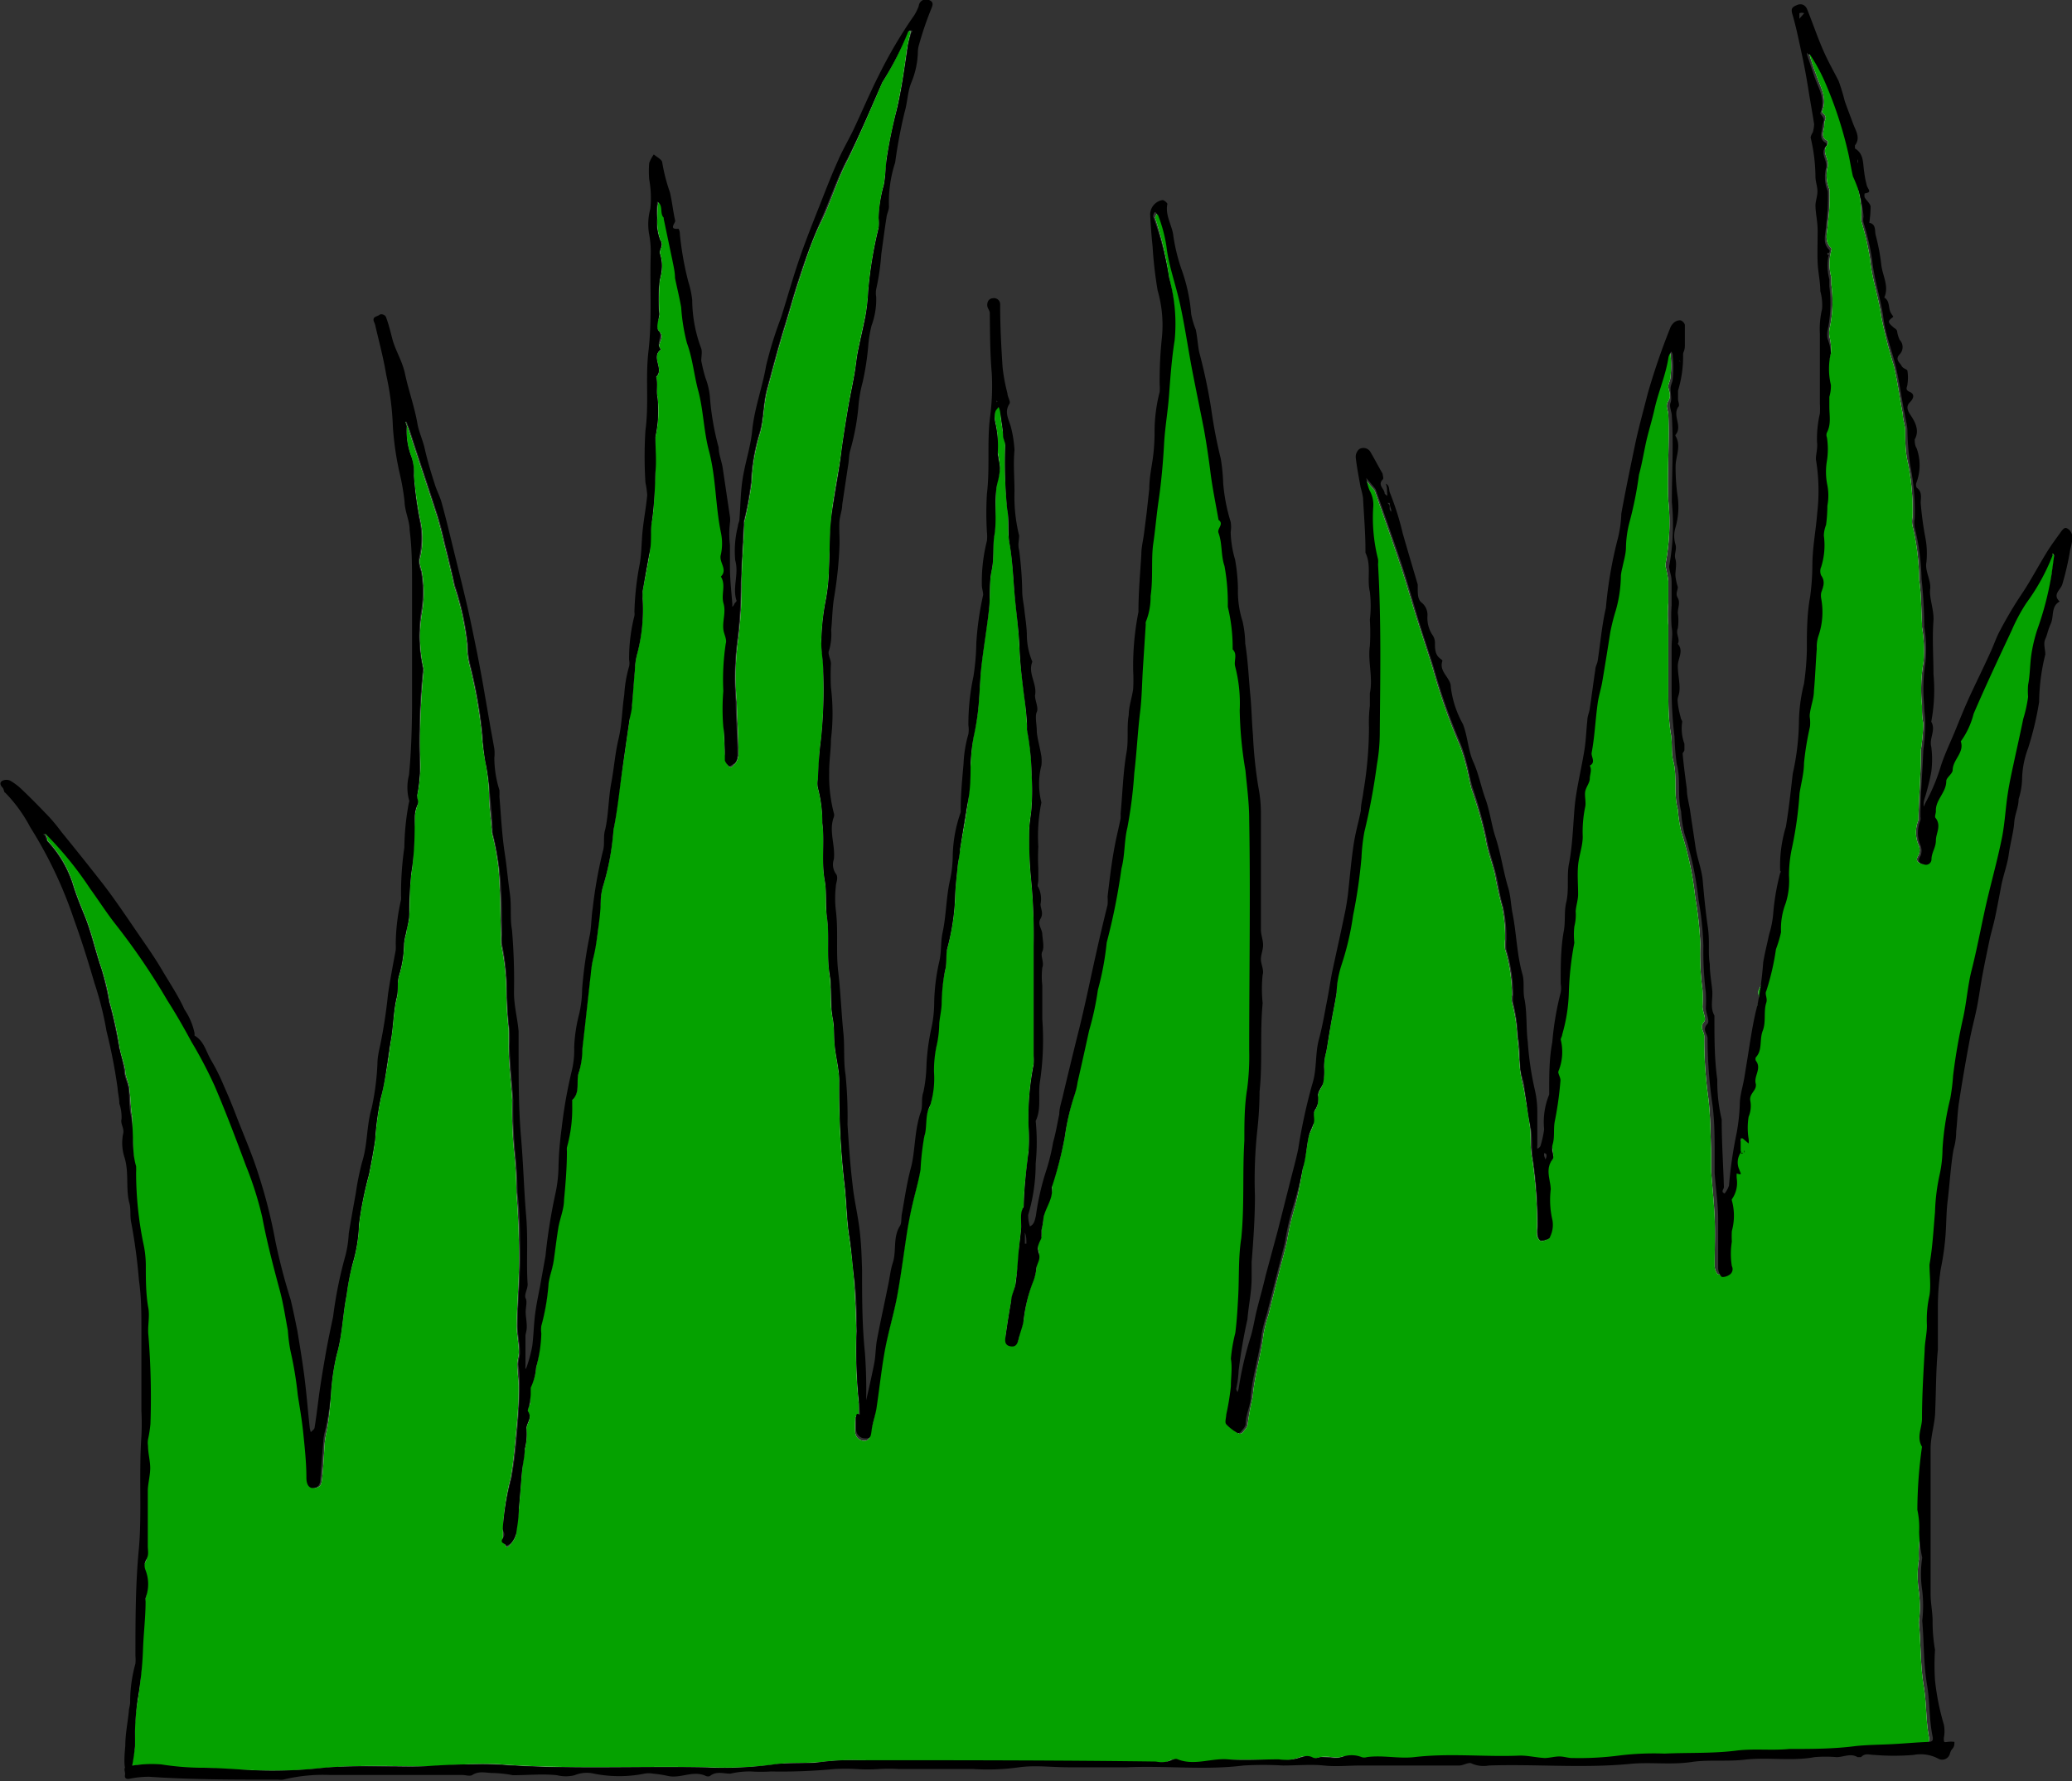<svg xmlns="http://www.w3.org/2000/svg" viewBox="0 0 93.93 80.75"><rect x="0" y="0" width="93.93" height="80.75" fill="#333333" stroke="none"/><defs><style>.cls-1{fill:#fff;}.cls-2{fill:#05a200;}</style></defs><title>grass-1</title><g id="Layer_2" data-name="Layer 2"><g id="grass-1"><path id="void" class="cls-1" d="M93.12,25.19c0,.29-.07.59-.11.87a15.26,15.26,0,0,1-.54,2.5,5.79,5.79,0,0,0-.27,1.09c-.07.46-.06.93-.15,1.4a4.87,4.87,0,0,0,0,.54,5.94,5.94,0,0,1-.21,1c-.15.65-.29,1.3-.44,1.95-.09.46-.19.93-.26,1.4-.09.63-.14,1.29-.25,1.92-.17.87-.4,1.72-.6,2.58-.3,1.18-.5,2.37-.8,3.54-.17.68-.22,1.41-.37,2.1-.17.88-.37,1.76-.46,2.64-.05.35-.05.71-.13,1A13.83,13.83,0,0,0,88.17,52,6.35,6.35,0,0,1,88,53.21a9,9,0,0,0-.21,1.69c-.07.8-.11,1.61-.24,2.39-.08.45,0,.94,0,1.39a5.62,5.62,0,0,0-.11,1.3,10.05,10.05,0,0,1-.11,1.22c0,1-.1,2-.11,3.07,0,.42-.31.84,0,1.28A20.93,20.93,0,0,0,87,68.41a4.71,4.71,0,0,1,.09,1,5,5,0,0,0-.1,1.28,4.87,4.87,0,0,0,0,1.48,5.82,5.82,0,0,1,0,1.38c.09,1,.06,1.93.22,2.91.13.77.09,1.56.24,2.32,0,.13,0,.26-.18.27-.54,0-1.09.07-1.63.09s-1.12,0-1.68.09c-1,.12-2,.08-3,.13-.81,0-1.63,0-2.45.08-1,.13-2.13.08-3.19.13a13.12,13.12,0,0,0-2,.08,14,14,0,0,1-2.15.12c-.21,0-.41-.07-.62-.07s-.45.07-.67.06c-.37,0-.74-.11-1.1-.1a45.46,45.46,0,0,0-4.81.08c-.71.08-1.44-.09-2.15,0a.45.45,0,0,1-.23,0,1.17,1.17,0,0,0-.9-.06c-.3,0-.62-.09-.92,0s-.26.09-.43,0a.51.51,0,0,0-.45,0,2.13,2.13,0,0,1-1.06.1c-.76,0-1.53,0-2.31,0s-1.51.32-2.27,0a.25.25,0,0,0-.17,0c-.26.19-.54.11-.82.11L39,79.8a11.42,11.42,0,0,0-1.67.07c-.75.09-1.49,0-2.24.13a17.76,17.76,0,0,1-3,.12c-3.16-.07-6.32.1-9.48-.14-1.06-.06-2.12.06-3.18.1-1.61,0-3.22-.08-4.83.08a20.43,20.43,0,0,1-3.13.09c-.78,0-1.58-.08-2.37-.1a13.81,13.81,0,0,1-1.92-.1,3.92,3.92,0,0,0-1.18,0c0-.3.1-.72.11-.81a5.3,5.3,0,0,0,0-.69c0-.48.05-1,.13-1.45A14.28,14.28,0,0,0,6.43,75c0-.75.08-1.51.12-2.26a.7.7,0,0,1,0-.16,1.74,1.74,0,0,0,0-1.25.58.58,0,0,1,0-.45c.17-.22.09-.43.1-.65,0-.85,0-1.7,0-2.54,0-.35.1-.7.1-1s-.07-.68-.1-1a.71.71,0,0,1,0-.29,5.27,5.27,0,0,0,.11-.71,35.49,35.49,0,0,0-.09-4c0-.4.07-.81,0-1.23-.08-.68-.08-1.37-.11-2a5.36,5.36,0,0,0-.13-1,16.1,16.1,0,0,1-.32-3.18,1.31,1.31,0,0,0,0-.28A20.58,20.58,0,0,1,6,50.67c-.08-.41-.07-.85-.13-1.28,0-.27-.18-.55-.19-.83s-.2-.7-.25-1.06a18.47,18.47,0,0,0-.45-2.06,10,10,0,0,0-.37-1.53c-.27-.79-.43-1.61-.76-2.39-.19-.5-.41-1-.55-1.5A5.14,5.14,0,0,0,2.15,38.1c0-.07,0-.17-.08-.25L2,37.78a.47.47,0,0,1,.14,0,15.79,15.79,0,0,1,2,2.45c.4.54.76,1.12,1.19,1.65a30.7,30.7,0,0,1,2.31,3.43c.38.63.77,1.26,1.12,1.9s.75,1.31,1.05,2c.51,1.2,1,2.41,1.42,3.64a13.54,13.54,0,0,1,.74,2.34c.21,1.09.49,2.18.78,3.25.16.61.27,1.24.37,1.87.06.31,0,.63.13.93a15.14,15.14,0,0,1,.32,2c.09.57.2,1.15.26,1.74a18.44,18.44,0,0,1,.13,2c0,.33.1.52.36.47s.25-.23.28-.39c.06-.54.08-1.08.12-1.63a3.91,3.91,0,0,1,.1-.58A12.73,12.73,0,0,0,15,63.22a10.85,10.85,0,0,1,.26-1.8c.26-.89.27-1.81.45-2.7a9.49,9.49,0,0,1,.3-1.5,7.25,7.25,0,0,0,.27-1.73,16.3,16.3,0,0,1,.45-2.23c.11-.52.2-1,.28-1.57a13.44,13.44,0,0,1,.26-1.92,24.62,24.62,0,0,0,.44-2.52c.13-.68.12-1.37.28-2,.07-.34,0-.68.1-1a5.18,5.18,0,0,0,.23-1.46,2.05,2.05,0,0,1,.1-.48c0-.23.11-.45.13-.7.05-.69,0-1.38.11-2.08s.1-1.7.15-2.55a1.89,1.89,0,0,1,.11-.47c.08-.17-.07-.29,0-.49a6.4,6.4,0,0,0,.14-1.38,32.38,32.38,0,0,1,.14-4.18.48.48,0,0,0,0-.17,6.53,6.53,0,0,1-.07-2.49,5.59,5.59,0,0,0,0-1.87c-.05-.21-.15-.46-.08-.63a3.88,3.88,0,0,0,0-1.76,16.78,16.78,0,0,1-.29-2,2.37,2.37,0,0,0-.14-.91,3.23,3.23,0,0,1-.18-1.31l-.11-.17a.11.11,0,0,1,.07,0,.53.53,0,0,0,.07.18c.09.25.16.48.23.7.37,1.12.74,2.24,1.1,3.35.13.43.24.87.34,1.31q.24.93.45,1.89a12.58,12.58,0,0,1,.58,2.64,3.64,3.64,0,0,0,.11.93,21.48,21.48,0,0,1,.56,3.17A10,10,0,0,0,22,34.52,9.75,9.75,0,0,1,22.17,36c0,.54.08,1.08.12,1.62,0,0,0,.09,0,.12a11.69,11.69,0,0,1,.31,1.65c.08,1,.08,2,.11,3,0,.14,0,.28,0,.4a11.12,11.12,0,0,1,.24,2,17.19,17.19,0,0,0,.11,1.91c0,.27,0,.51,0,.76,0,.81.11,1.62.16,2.42a19.1,19.1,0,0,0,.09,2.39,17.77,17.77,0,0,1,.1,1.8c.08,1,.12,2,.12,3s-.09,2-.11,3c0,.4.09.8.1,1.22,0,.18-.07.38-.07.56,0,.38.07.76.06,1.14,0,.69-.06,1.37-.12,2s-.12,1.34-.24,2a11.5,11.5,0,0,0-.35,2.34c0,.15,0,.34,0,.45s.11.22.14.33.19-.07.24-.14a1.13,1.13,0,0,0,.22-.42c0-.37.09-.75.12-1.12.05-.53.08-1,.13-1.57s.09-.77.14-1.15a2.69,2.69,0,0,0,.08-.83c-.07-.3.29-.54.07-.86-.05-.05,0-.22.07-.33s0-.29,0-.44-.05-.24,0-.31A2.28,2.28,0,0,0,24.3,62a6.69,6.69,0,0,0,.2-1.53,1.83,1.83,0,0,1,0-.34,8.05,8.05,0,0,0,.34-1.95,4.52,4.52,0,0,1,.11-.47,3.25,3.25,0,0,0,.12-.52c.07-.51.13-1,.21-1.5s.22-.85.26-1.28c.07-.72.09-1.46.13-2.2a1,1,0,0,1,0-.17,6.59,6.59,0,0,0,.24-1.93c0-.07,0-.18,0-.22.42-.37.15-.89.34-1.31a4,4,0,0,0,.13-1l.12-1.05.24-2.16c0-.31.08-.62.14-.93s.16-.79.21-1.18.08-.93.14-1.39a2.27,2.27,0,0,1,.12-.75,11.64,11.64,0,0,0,.45-2.48c.16-.82.24-1.67.37-2.5s.23-1.64.36-2.46c0-.23.09-.46.11-.7.05-.52.07-1,.13-1.57a3.69,3.69,0,0,1,.12-.81,8.1,8.1,0,0,0,.24-2.45,2,2,0,0,1,0-.34c.1-.59.24-1.18.32-1.76s0-1,.11-1.47c.12-.69.09-1.42.15-2.13,0-.55,0-1.1,0-1.64a5.17,5.17,0,0,0,.1-1.8c-.07-.27,0-.61-.06-.92.38-.36-.27-.9.22-1.25-.26-.23.22-.5-.07-.8s0-.52,0-.81a8.44,8.44,0,0,1,0-1.33c0-.23.1-.47.11-.7a1.81,1.81,0,0,0-.07-.66c-.09-.23.19-.38,0-.65a2.46,2.46,0,0,1-.14-1c0-.24,0-.49.05-.73.31.16.09.53.3.73,0,0,0,0,0,.06.13.62.26,1.23.38,1.85.06.28.08.56.13.82.09.44.2.88.27,1.33a9.45,9.45,0,0,0,.27,1.62c.25.71.32,1.43.51,2.15.24.9.25,1.85.49,2.74.33,1.22.29,2.48.53,3.7a2.24,2.24,0,0,1,0,1c-.09.36.36.68,0,1,.26.4,0,.83.13,1.23s-.09.83,0,1.23c0,.2.15.41.09.59a11.87,11.87,0,0,0-.12,2.14,9.91,9.91,0,0,0,0,1.64c0,.48,0,1,.07,1.45,0,0,0,.05,0,.06s.09.21.18.27.15-.07.22-.12.18-.28.18-.45c0-.81-.06-1.6-.08-2.4a12.25,12.25,0,0,1,.08-2.9,19.74,19.74,0,0,0,.14-2.44c0-.88.09-1.77.12-2.66,0,0,0-.07,0-.12a15.61,15.61,0,0,0,.34-1.81,8.64,8.64,0,0,1,.36-2.16c.2-.65.17-1.34.34-2,.27-1,.53-2,.84-3,.2-.64.37-1.3.59-1.95.3-.9.57-1.81,1-2.66s.76-2,1.25-2.9C39,6.05,39.51,4.87,40,3.72a12.47,12.47,0,0,0,1.13-2.25s.09-.07.13-.06,0,.07,0,.14c-.07.24-.11.49-.16.74A27.55,27.55,0,0,1,40.64,5c-.18.73-.33,1.45-.45,2.18a11.6,11.6,0,0,1-.12,1.17,6,6,0,0,0-.23,1.46,3.53,3.53,0,0,1,0,.46,18.49,18.49,0,0,0-.48,2.87,8.37,8.37,0,0,1-.12,1.11c-.11.54-.24,1.09-.35,1.64-.07.34-.09.69-.15,1-.1.58-.23,1.15-.32,1.72s-.22,1.34-.3,2c-.12.84-.3,1.67-.4,2.51s-.1,1.76-.14,2.63a8.57,8.57,0,0,1-.13,1.34A12.42,12.42,0,0,0,37.23,29c0,.47.11,1,.09,1.45a22.5,22.5,0,0,1-.1,3.07c-.1.6-.09,1.21-.14,1.82a1.13,1.13,0,0,0,0,.41,6,6,0,0,1,.2,1.58c.12.85-.05,1.74.11,2.6.1.56,0,1.12.11,1.69.1.84,0,1.7.1,2.56.1.64,0,1.31.15,2,.07.41.06.81.09,1.23s.2,1.08.21,1.64a35.91,35.91,0,0,0,.21,4.52c.11.83.1,1.67.23,2.5.1.65.17,1.28.22,1.93s.09,1.59.11,2.37a23.58,23.58,0,0,0,.11,3.26s0,.34,0,.62c-.11-.09-.17-.06-.16.12a5.66,5.66,0,0,0,0,.58.41.41,0,0,0,.42.37c.19,0,.25-.14.27-.34s.18-.67.22-1c.14-.85.22-1.72.37-2.57s.42-1.68.58-2.53c.19-1,.32-2.06.48-3.1q.1-.59.24-1.17c.11-.49.26-1,.34-1.47a10.43,10.43,0,0,1,.17-1.5c.15-.47,0-1,.28-1.45a4.17,4.17,0,0,0,.16-1.49,5.26,5.26,0,0,1,.14-1.27,4.34,4.34,0,0,0,.09-.94c0-.31.09-.63.13-.94A7.64,7.64,0,0,1,42.84,44c.09-.34,0-.68.1-1a10.32,10.32,0,0,0,.36-2.28c0-.49.07-1,.11-1.46l.12-.8c.12-.71.26-1.41.35-2.12s.09-1.19.13-1.79a9.85,9.85,0,0,1,.13-1.23,9.79,9.79,0,0,0,.23-1.52c.05-.57.06-1.16.13-1.74.1-.85.25-1.71.34-2.57.06-.55,0-1.12.12-1.68s0-1,.11-1.57c.11-.81,0-1.63.14-2.44a2.27,2.27,0,0,0,.12-.64,6.47,6.47,0,0,0-.11-.71,4.27,4.27,0,0,0-.1-1.33,1.14,1.14,0,0,1,0-.52c0-.08.1-.15.15-.22a1.43,1.43,0,0,1,.08.22c0,.37.08.74.13,1.09,0,.15.08.29.09.43a19.9,19.9,0,0,0,.09,2.89c.09.52,0,1.05.1,1.57.15.81.17,1.64.25,2.45s.17,1.52.2,2.27.13,1.52.23,2.28c.06.44.09.89.12,1.34a.47.47,0,0,0,0,.12,12.14,12.14,0,0,1,.21,2.09,11.8,11.8,0,0,1,0,1.33c0,.39-.12.78-.11,1.18,0,.7,0,1.39.07,2.1a26,26,0,0,1,.13,3.06c0,1.65,0,3.31,0,5a2.8,2.8,0,0,1,0,.41,12.46,12.46,0,0,0-.23,2.8,8.25,8.25,0,0,1,0,1.12c-.07.79-.21,1.58-.21,2.38a.47.47,0,0,1,0,.12,2.34,2.34,0,0,0-.12,1l-.12,1.11c0,.45-.06.89-.13,1.33,0,.29-.15.56-.19.84-.11.54-.19,1.09-.27,1.63,0,.17,0,.36.21.4s.33,0,.38-.28.15-.52.22-.78a7.25,7.25,0,0,1,.46-1.89,2.21,2.21,0,0,0,.13-.59c0-.23.17-.49.09-.69a.72.72,0,0,1,.14-.68c0-.08,0-.23,0-.33a3.58,3.58,0,0,0,.08-.43c0-.54.48-1,.38-1.52a15,15,0,0,0,.6-2.3,10.94,10.94,0,0,1,.46-1.94A3,3,0,0,0,48.8,49c.17-.77.35-1.54.53-2.31a14,14,0,0,0,.39-1.86,12.4,12.4,0,0,0,.39-2.16,25.16,25.16,0,0,0,.68-3.35c.16-.6.12-1.26.27-1.86A23.15,23.15,0,0,0,51.37,35c.11-.9.15-1.82.26-2.73.08-.7.1-1.43.14-2.14s.08-1.24.12-1.86c0,0,0-.08,0-.1A3.25,3.25,0,0,0,52.11,27c.1-.79,0-1.58.12-2.38.11-.64.15-1.31.25-2,.12-.82.2-1.66.24-2.49s.17-1.52.23-2.27.11-1.64.25-2.45A7.71,7.71,0,0,0,53,12.6a15.14,15.14,0,0,0-.64-2.74s.07-.14.11-.22.1.1.12.15a6,6,0,0,1,.37,1.41c.12.92.45,1.81.65,2.73s.38,2.08.58,3.11c.15.83.32,1.64.48,2.46.12.6.2,1.23.28,1.83.09.77.24,1.52.38,2.27.27.19-.07.39,0,.6.18.47.1,1,.28,1.5a8.54,8.54,0,0,1,.13,1.84,7.43,7.43,0,0,1,.22,1.93c.25.23.06.5.12.76a6.65,6.65,0,0,1,.21,2,17.77,17.77,0,0,0,.26,2.73c.07.74.16,1.49.17,2.22,0,3.48,0,7,0,10.46a11.4,11.4,0,0,1-.09,1.74c-.12.78-.08,1.58-.13,2.37-.09,1.47,0,2.94-.14,4.42-.1.89-.09,1.78-.14,2.66,0,.55-.06,1.09-.12,1.63a5.42,5.42,0,0,0-.21,1.18c0,.41,0,.81,0,1.23a9.94,9.94,0,0,1-.22,1.29.71.71,0,0,0,0,.44,1.76,1.76,0,0,0,.52.4.22.22,0,0,0,.15-.06c.08-.11.22-.24.22-.36a12.34,12.34,0,0,1,.23-1.24c.08-1,.38-1.9.49-2.86a7.28,7.28,0,0,1,.23-.89c.15-.6.29-1.18.44-1.77s.27-1,.38-1.47a13.39,13.39,0,0,1,.39-1.69A16.31,16.31,0,0,0,59.05,53a13.23,13.23,0,0,0,.25-1.4c.05-.21.18-.39.23-.6s-.08-.47.11-.71a.83.83,0,0,0,.1-.54c0-.3.24-.47.24-.71a2.85,2.85,0,0,0,.05-.66,2.17,2.17,0,0,1,.09-.7c.07-.38.13-.76.19-1.13.09-.53.2-1,.28-1.57a4.68,4.68,0,0,1,.15-1.14,12,12,0,0,0,.55-2.26,22.79,22.79,0,0,0,.36-2.63,10.94,10.94,0,0,1,.14-1.15c.29-1,.38-2,.57-3.06a8.4,8.4,0,0,0,.13-1.51c0-2.52.08-5.05-.07-7.57,0-.08,0-.17,0-.23a7.65,7.65,0,0,1-.21-2.33,1.4,1.4,0,0,0-.17-.8,2,2,0,0,1-.13-.55c.11.15.24.3.36.44a.24.24,0,0,1,.06.09c.38,1.09.77,2.19,1.13,3.28.29.85.52,1.71.79,2.56s.48,1.47.7,2.19a27.21,27.21,0,0,0,1.14,3.29,7.11,7.11,0,0,1,.34,1c.11.38.17.78.27,1.16A18.27,18.27,0,0,1,67.34,38c.08.57.3,1.11.43,1.66a15,15,0,0,0,.33,1.48,6.93,6.93,0,0,1,.13,1.45,1.68,1.68,0,0,0,0,.45,7.19,7.19,0,0,1,.31,2.06,1.34,1.34,0,0,0,0,.35A7,7,0,0,1,68.78,47c.08.5.07,1,.13,1.51a6.54,6.54,0,0,0,.17.86c.09.55.2,1.1.27,1.67s0,1,.11,1.51a19.94,19.94,0,0,1,.22,3.08,1.78,1.78,0,0,0,0,.4c0,.09.14.24.2.24s.32-.08.35-.18a1.1,1.1,0,0,0,.12-.74,4.19,4.19,0,0,1-.08-1.41c0-.45-.27-.91.09-1.37.12-.14,0-.45,0-.68a9.65,9.65,0,0,1,.09-1.07,15.58,15.58,0,0,0,.25-1.8c0-.14-.13-.3-.09-.41a2.24,2.24,0,0,0,.1-1.42c0-.07,0-.18.07-.27a7.47,7.47,0,0,0,.3-1.9,14.28,14.28,0,0,1,.13-2.26,5.22,5.22,0,0,1,0-.74,1.68,1.68,0,0,0,.06-.69,6.66,6.66,0,0,0,.12-.76c0-.44,0-.89,0-1.33s.15-.86.21-1.29a5.14,5.14,0,0,1,.12-1.35c.06-.2,0-.46,0-.68s.17-.39.21-.6.15-.39,0-.59c.27-.15,0-.37.08-.56.14-.73.17-1.47.27-2.2,0-.35.16-.67.22-1,.12-.75.25-1.51.36-2.27a9.41,9.41,0,0,1,.13-1.05A6,6,0,0,0,73.38,26a2.66,2.66,0,0,1,.07-.37c.06-.3.12-.61.16-.91a4.87,4.87,0,0,1,.15-1.1,16.65,16.65,0,0,0,.44-2.19c.15-.54.23-1.09.36-1.63s.25-.92.34-1.36c.19-.8.52-1.54.64-2.35a1.28,1.28,0,0,1,.11-.24,2.09,2.09,0,0,1,.08.23,4.68,4.68,0,0,1,0,1c0,.17-.12.33-.1.48s.15.38,0,.62,0,.42,0,.62c.06,1.29-.06,2.6,0,3.89a10,10,0,0,1-.12,2.84,1,1,0,0,0,0,.17,5.48,5.48,0,0,1,.12.64c0,.34,0,.66,0,1a5.79,5.79,0,0,0,0,1c0,.31,0,.6,0,.89s0,.7,0,1.05,0,.62,0,.93c0,.71,0,1.41.12,2.09.07.42,0,.84.11,1.22.18.72,0,1.46.2,2.17a6.85,6.85,0,0,0,.15,1,14.9,14.9,0,0,1,.64,3,16.25,16.25,0,0,1,.23,2.1,12.25,12.25,0,0,0,.1,2.09,6.2,6.2,0,0,1,0,.75c0,.23.18.56.08.68-.24.27,0,.45,0,.68a19.27,19.27,0,0,0,.19,2.84c.09.79.09,1.58.12,2.38,0,.29,0,.58,0,.86.05.71.13,1.42.16,2.13s0,1.46,0,2.19a.59.59,0,0,0,.15.39s.25,0,.33-.07a.29.29,0,0,0,.13-.4,3.77,3.77,0,0,1,0-1.11,2.61,2.61,0,0,1,0-.48,2.66,2.66,0,0,0,0-1.4.17.17,0,0,1,0-.05,1.28,1.28,0,0,0,.22-.95,1.92,1.92,0,0,1,0-.22c.26.08.19,0,.13-.18a.74.74,0,0,1,.07-.79c0-.21,0-.39,0-.57,0,0,.06,0,.09,0s0,.12.08.18a1.6,1.6,0,0,0,0-.21,3.12,3.12,0,0,1,0-1,1.28,1.28,0,0,0,.08-.71c-.06-.31.21-.46.25-.72,0,0,0,0,0,0-.11-.35.29-.71,0-1.06a.21.21,0,0,1,0-.17c.36-.32.21-.79.31-1.19s0-.87.16-1.27c.07-.21-.07-.37,0-.53A13.55,13.55,0,0,0,80.47,43a5.07,5.07,0,0,0,.22-.76,3.38,3.38,0,0,1,.22-1.31,3.19,3.19,0,0,0,.15-1.26,6,6,0,0,1,.14-1.28,15.84,15.84,0,0,0,.33-2.45c.07-.45.15-.9.21-1.37A12.88,12.88,0,0,1,82,32.94a1.09,1.09,0,0,0,0-.4c0-.08,0-.16,0-.24,0-.31.15-.63.18-.95.06-.64.09-1.28.13-1.92a1.79,1.79,0,0,1,.08-.62,3.35,3.35,0,0,0,.13-1.66.55.55,0,0,1,0-.26c.11-.26.22-.5,0-.78a.58.58,0,0,1,0-.39,3.11,3.11,0,0,0,.12-1.42,1.58,1.58,0,0,1,.1-.47,4.42,4.42,0,0,0,0-.88,2.49,2.49,0,0,0,.06-.93,3.27,3.27,0,0,1-.07-1.12,3.43,3.43,0,0,0,0-1.06.33.33,0,0,1,0-.22c.21-.38.07-.79.11-1.17,0-.15,0-.3,0-.45a1.74,1.74,0,0,0,.07-.54A3,3,0,0,1,83,16a2.26,2.26,0,0,0-.06-.72,1,1,0,0,1,0-.38,5.67,5.67,0,0,0,.08-2c0-.11,0-.25,0-.32a2.33,2.33,0,0,1,0-1.23.13.13,0,0,0,0-.1c-.36-.33-.16-.75-.16-1.13a9,9,0,0,0,.08-1.53,1.6,1.6,0,0,1-.08-1.05c.07-.35-.32-.67,0-1,0,0,0-.13,0-.15-.36-.16-.16-.46-.16-.71s.08-.24.06-.37-.18-.2-.16-.26c.25-.6-.07-1.1-.25-1.62-.12-.32-.23-.63-.33-1,0,0,0-.07,0-.11s.09,0,.11.06a9,9,0,0,1,.65,1.18,17.69,17.69,0,0,1,1.09,3.47c0,.31.11.61.18.91a5.38,5.38,0,0,1,.33,1.82,1.17,1.17,0,0,0,0,.27,12.74,12.74,0,0,1,.39,1.68c.08.9.39,1.74.51,2.63a23,23,0,0,0,.57,2.24c.18.73.26,1.46.41,2.2,0,.23.09.46.11.7,0,.5,0,1,.12,1.5a10.72,10.72,0,0,1,.21,2.46,1.08,1.08,0,0,0,0,.4A10.8,10.8,0,0,1,87,26.27c.1.67.09,1.35.13,2,0,.06,0,.11,0,.16A6.47,6.47,0,0,1,87.2,30a7.34,7.34,0,0,0-.07,2c0,.25,0,.53.06.79A10.4,10.4,0,0,1,87.08,34c0,1-.08,2-.11,3,0,0,0,.12,0,.17a1.47,1.47,0,0,0,0,1.13.57.57,0,0,1,0,.48c-.17.24,0,.34.14.38a.27.27,0,0,0,.37-.24,6.49,6.49,0,0,1,.19-.84c0-.31.3-.65,0-1,0-.07,0-.22,0-.33,0-.51.5-.84.49-1.37,0-.16.27-.33.27-.5,0-.48.55-.79.37-1.31l0,0a4.15,4.15,0,0,0,.59-1.26c.55-1.28,1.13-2.54,1.71-3.79a9.12,9.12,0,0,1,.67-1.23A9.88,9.88,0,0,0,93,25.18l0-.1S93.14,25.15,93.12,25.19Z"/><path id="fill2" class="cls-2" d="M93.12,25.19c0,.29-.07.59-.11.87a15.26,15.26,0,0,1-.54,2.5,5.79,5.79,0,0,0-.27,1.09c-.07.46-.06.93-.15,1.4a4.87,4.87,0,0,0,0,.54,5.94,5.94,0,0,1-.21,1c-.15.65-.29,1.3-.44,1.95-.09.46-.19.93-.26,1.4-.09.63-.14,1.29-.25,1.92-.17.87-.4,1.72-.6,2.58-.3,1.18-.5,2.37-.8,3.54-.17.68-.22,1.41-.37,2.1-.17.88-.37,1.76-.46,2.64-.05.35-.05.71-.13,1A13.83,13.83,0,0,0,88.17,52,6.35,6.35,0,0,1,88,53.21a9,9,0,0,0-.21,1.69c-.07.8-.11,1.61-.24,2.39-.08.45,0,.94,0,1.39a5.62,5.62,0,0,0-.11,1.3,10.05,10.05,0,0,1-.11,1.22c0,1-.1,2-.11,3.07,0,.42-.31.84,0,1.28A20.93,20.93,0,0,0,87,68.41a4.71,4.71,0,0,1,.09,1,5,5,0,0,0-.1,1.28,4.87,4.87,0,0,0,0,1.48,5.82,5.82,0,0,1,0,1.38c.09,1,.06,1.93.22,2.91.13.77.09,1.56.24,2.32,0,.13,0,.26-.18.27-.54,0-1.09.07-1.63.09s-1.12,0-1.68.09c-1,.12-2,.08-3,.13-.81,0-1.63,0-2.45.08-1,.13-2.13.08-3.19.13a13.12,13.12,0,0,0-2,.08,14,14,0,0,1-2.15.12c-.21,0-.41-.07-.62-.07s-.45.07-.67.06c-.37,0-.74-.11-1.1-.1a45.46,45.46,0,0,0-4.81.08c-.71.08-1.44-.09-2.15,0a.45.45,0,0,1-.23,0,1.17,1.17,0,0,0-.9-.06c-.3,0-.62-.09-.92,0s-.26.09-.43,0a.51.51,0,0,0-.45,0,2.13,2.13,0,0,1-1.06.1c-.76,0-1.53,0-2.31,0s-1.51.32-2.27,0a.25.25,0,0,0-.17,0c-.26.19-.54.11-.82.11L39,79.8a11.42,11.42,0,0,0-1.67.07c-.75.09-1.49,0-2.24.13a17.76,17.76,0,0,1-3,.12c-3.16-.07-6.32.1-9.48-.14-1.06-.06-2.12.06-3.18.1-1.61,0-3.22-.08-4.83.08a20.43,20.43,0,0,1-3.13.09c-.78,0-1.58-.08-2.37-.1a13.81,13.81,0,0,1-1.92-.1,3.92,3.92,0,0,0-1.18,0c0-.3.1-.72.11-.81a5.3,5.3,0,0,0,0-.69c0-.48.05-1,.13-1.45A14.28,14.28,0,0,0,6.43,75c0-.75.08-1.51.12-2.26a.7.7,0,0,1,0-.16,1.74,1.74,0,0,0,0-1.25.58.58,0,0,1,0-.45c.17-.22.09-.43.1-.65,0-.85,0-1.7,0-2.54,0-.35.1-.7.1-1s-.07-.68-.1-1a.71.71,0,0,1,0-.29,5.27,5.27,0,0,0,.11-.71,35.49,35.49,0,0,0-.09-4c0-.4.07-.81,0-1.23-.08-.68-.08-1.37-.11-2a5.36,5.36,0,0,0-.13-1,16.1,16.1,0,0,1-.32-3.18,1.31,1.31,0,0,0,0-.28A20.58,20.58,0,0,1,6,50.67c-.08-.41-.07-.85-.13-1.28,0-.27-.18-.55-.19-.83s-.2-.7-.25-1.06a18.47,18.47,0,0,0-.45-2.06,10,10,0,0,0-.37-1.53c-.27-.79-.43-1.61-.76-2.39-.19-.5-.41-1-.55-1.5A5.14,5.14,0,0,0,2.15,38.1c0-.07,0-.17-.08-.25L2,37.78a.47.47,0,0,1,.14,0,15.79,15.79,0,0,1,2,2.45c.4.54.76,1.12,1.19,1.65a30.7,30.7,0,0,1,2.31,3.43c.38.63.77,1.26,1.12,1.9s.75,1.31,1.05,2c.51,1.2,1,2.41,1.42,3.64a13.54,13.54,0,0,1,.74,2.34c.21,1.09.49,2.18.78,3.25.16.61.27,1.24.37,1.87.06.31,0,.63.13.93a15.14,15.14,0,0,1,.32,2c.09.57.2,1.15.26,1.74a18.44,18.44,0,0,1,.13,2c0,.33.1.52.36.47s.25-.23.28-.39c.06-.54.08-1.08.12-1.63a3.91,3.91,0,0,1,.1-.58A12.73,12.73,0,0,0,15,63.22a10.85,10.85,0,0,1,.26-1.8c.26-.89.27-1.81.45-2.7a9.49,9.49,0,0,1,.3-1.5,7.25,7.25,0,0,0,.27-1.73,16.3,16.3,0,0,1,.45-2.23c.11-.52.2-1,.28-1.57a13.44,13.44,0,0,1,.26-1.92,24.62,24.62,0,0,0,.44-2.52c.13-.68.12-1.37.28-2,.07-.34,0-.68.1-1a5.18,5.18,0,0,0,.23-1.46,2.05,2.05,0,0,1,.1-.48c0-.23.11-.45.13-.7.05-.69,0-1.38.11-2.08s.1-1.7.15-2.55a1.89,1.89,0,0,1,.11-.47c.08-.17-.07-.29,0-.49a6.4,6.4,0,0,0,.14-1.38,32.38,32.38,0,0,1,.14-4.18.48.48,0,0,0,0-.17,6.53,6.53,0,0,1-.07-2.49,5.59,5.59,0,0,0,0-1.87c-.05-.21-.15-.46-.08-.63a3.88,3.88,0,0,0,0-1.76,16.78,16.78,0,0,1-.29-2,2.37,2.37,0,0,0-.14-.91,3.23,3.23,0,0,1-.18-1.31l-.11-.17a.11.11,0,0,1,.07,0,.53.53,0,0,0,.07.18c.09.25.16.48.23.7.37,1.12.74,2.24,1.1,3.35.13.43.24.87.34,1.31q.24.93.45,1.89a12.58,12.58,0,0,1,.58,2.64,3.64,3.64,0,0,0,.11.93,21.48,21.48,0,0,1,.56,3.17A10,10,0,0,0,22,34.52,9.75,9.75,0,0,1,22.17,36c0,.54.08,1.08.12,1.62,0,0,0,.09,0,.12a11.69,11.69,0,0,1,.31,1.65c.08,1,.08,2,.11,3,0,.14,0,.28,0,.4a11.12,11.12,0,0,1,.24,2,17.19,17.19,0,0,0,.11,1.91c0,.27,0,.51,0,.76,0,.81.11,1.62.16,2.42a19.1,19.1,0,0,0,.09,2.39,17.77,17.77,0,0,1,.1,1.8c.08,1,.12,2,.12,3s-.09,2-.11,3c0,.4.09.8.1,1.22,0,.18-.07.38-.07.56,0,.38.07.76.06,1.14,0,.69-.06,1.37-.12,2s-.12,1.34-.24,2a11.5,11.5,0,0,0-.35,2.34c0,.15,0,.34,0,.45s.11.22.14.33.19-.07.24-.14a1.13,1.13,0,0,0,.22-.42c0-.37.09-.75.12-1.12.05-.53.08-1,.13-1.57s.09-.77.14-1.15a2.69,2.69,0,0,0,.08-.83c-.07-.3.29-.54.07-.86-.05-.05,0-.22.07-.33s0-.29,0-.44-.05-.24,0-.31A2.28,2.28,0,0,0,24.3,62a6.69,6.69,0,0,0,.2-1.53,1.83,1.83,0,0,1,0-.34,8.05,8.05,0,0,0,.34-1.95,4.52,4.52,0,0,1,.11-.47,3.25,3.25,0,0,0,.12-.52c.07-.51.13-1,.21-1.5s.22-.85.26-1.28c.07-.72.09-1.46.13-2.2a1,1,0,0,1,0-.17,6.59,6.59,0,0,0,.24-1.93c0-.07,0-.18,0-.22.42-.37.15-.89.34-1.31a4,4,0,0,0,.13-1l.12-1.05.24-2.16c0-.31.08-.62.14-.93s.16-.79.21-1.18.08-.93.14-1.39a2.27,2.27,0,0,1,.12-.75,11.64,11.64,0,0,0,.45-2.48c.16-.82.24-1.67.37-2.5s.23-1.64.36-2.46c0-.23.09-.46.11-.7.05-.52.07-1,.13-1.57a3.69,3.69,0,0,1,.12-.81,8.1,8.1,0,0,0,.24-2.45,2,2,0,0,1,0-.34c.1-.59.24-1.18.32-1.76s0-1,.11-1.47c.12-.69.09-1.42.15-2.13,0-.55,0-1.1,0-1.64a5.17,5.17,0,0,0,.1-1.8c-.07-.27,0-.61-.06-.92.38-.36-.27-.9.22-1.25-.26-.23.22-.5-.07-.8s0-.52,0-.81a8.44,8.44,0,0,1,0-1.33c0-.23.1-.47.11-.7a1.81,1.81,0,0,0-.07-.66c-.09-.23.19-.38,0-.65a2.46,2.46,0,0,1-.14-1c0-.24,0-.49.05-.73.31.16.09.53.3.73,0,0,0,0,0,.06.13.62.26,1.23.38,1.85.06.28.08.56.13.82.09.44.2.88.27,1.33a9.45,9.45,0,0,0,.27,1.62c.25.71.32,1.43.51,2.15.24.9.25,1.85.49,2.74.33,1.22.29,2.48.53,3.7a2.24,2.24,0,0,1,0,1c-.09.36.36.68,0,1,.26.4,0,.83.13,1.23s-.09.83,0,1.23c0,.2.15.41.09.59a11.87,11.87,0,0,0-.12,2.14,9.91,9.91,0,0,0,0,1.64c0,.48,0,1,.07,1.45,0,0,0,.05,0,.06s.09.21.18.27.15-.07.22-.12.18-.28.18-.45c0-.81-.06-1.6-.08-2.4a12.25,12.25,0,0,1,.08-2.9,19.74,19.74,0,0,0,.14-2.44c0-.88.09-1.77.12-2.66,0,0,0-.07,0-.12a15.61,15.61,0,0,0,.34-1.81,8.64,8.64,0,0,1,.36-2.16c.2-.65.17-1.34.34-2,.27-1,.53-2,.84-3,.2-.64.37-1.3.59-1.95.3-.9.57-1.81,1-2.66s.76-2,1.25-2.9C39,6.05,39.51,4.87,40,3.72a12.47,12.47,0,0,0,1.13-2.25s.09-.07.13-.06,0,.07,0,.14c-.07.24-.11.49-.16.74A27.55,27.55,0,0,1,40.64,5c-.18.73-.33,1.45-.45,2.18a11.6,11.6,0,0,1-.12,1.17,6,6,0,0,0-.23,1.46,3.53,3.53,0,0,1,0,.46,18.49,18.49,0,0,0-.48,2.87,8.37,8.37,0,0,1-.12,1.11c-.11.54-.24,1.09-.35,1.64-.07.34-.09.69-.15,1-.1.58-.23,1.15-.32,1.72s-.22,1.34-.3,2c-.12.84-.3,1.67-.4,2.51s-.1,1.76-.14,2.63a8.57,8.57,0,0,1-.13,1.34A12.42,12.42,0,0,0,37.23,29c0,.47.11,1,.09,1.45a22.5,22.5,0,0,1-.1,3.07c-.1.6-.09,1.21-.14,1.82a1.13,1.13,0,0,0,0,.41,6,6,0,0,1,.2,1.58c.12.85-.05,1.74.11,2.6.1.56,0,1.12.11,1.69.1.84,0,1.7.1,2.56.1.64,0,1.31.15,2,.07.41.06.81.09,1.23s.2,1.08.21,1.64a35.91,35.91,0,0,0,.21,4.52c.11.83.1,1.67.23,2.5.1.65.17,1.28.22,1.93s.09,1.59.11,2.37a23.58,23.58,0,0,0,.11,3.26s0,.34,0,.62c-.11-.09-.17-.06-.16.12a5.66,5.66,0,0,0,0,.58.41.41,0,0,0,.42.37c.19,0,.25-.14.27-.34s.18-.67.22-1c.14-.85.22-1.72.37-2.57s.42-1.68.58-2.53c.19-1,.32-2.06.48-3.1q.1-.59.24-1.17c.11-.49.26-1,.34-1.47a10.43,10.43,0,0,1,.17-1.5c.15-.47,0-1,.28-1.45a4.17,4.17,0,0,0,.16-1.49,5.26,5.26,0,0,1,.14-1.27,4.34,4.34,0,0,0,.09-.94c0-.31.09-.63.13-.94A7.64,7.64,0,0,1,42.84,44c.09-.34,0-.68.1-1a10.32,10.32,0,0,0,.36-2.28c0-.49.07-1,.11-1.46l.12-.8c.12-.71.26-1.41.35-2.12s.09-1.19.13-1.79a9.85,9.85,0,0,1,.13-1.23,9.79,9.79,0,0,0,.23-1.52c.05-.57.06-1.16.13-1.74.1-.85.25-1.71.34-2.57.06-.55,0-1.12.12-1.68s0-1,.11-1.57c.11-.81,0-1.63.14-2.44a2.27,2.27,0,0,0,.12-.64,6.47,6.47,0,0,0-.11-.71,4.27,4.27,0,0,0-.1-1.33,1.14,1.14,0,0,1,0-.52c0-.08.1-.15.15-.22a1.43,1.43,0,0,1,.08.22c0,.37.08.74.13,1.09,0,.15.08.29.09.43a19.9,19.9,0,0,0,.09,2.89c.09.52,0,1.05.1,1.57.15.81.17,1.64.25,2.45s.17,1.52.2,2.27.13,1.52.23,2.28c.06.44.09.89.12,1.34a.47.47,0,0,0,0,.12,12.14,12.14,0,0,1,.21,2.09,11.8,11.8,0,0,1,0,1.33c0,.39-.12.78-.11,1.18,0,.7,0,1.39.07,2.1a26,26,0,0,1,.13,3.06c0,1.65,0,3.31,0,5a2.8,2.8,0,0,1,0,.41,12.46,12.46,0,0,0-.23,2.8,8.25,8.25,0,0,1,0,1.12c-.07.79-.21,1.58-.21,2.38a.47.47,0,0,1,0,.12,2.34,2.34,0,0,0-.12,1l-.12,1.11c0,.45-.06.89-.13,1.33,0,.29-.15.56-.19.84-.11.54-.19,1.09-.27,1.63,0,.17,0,.36.21.4s.33,0,.38-.28.15-.52.22-.78a7.25,7.25,0,0,1,.46-1.89,2.21,2.21,0,0,0,.13-.59c0-.23.17-.49.09-.69a.72.72,0,0,1,.14-.68c0-.08,0-.23,0-.33a3.58,3.58,0,0,0,.08-.43c0-.54.48-1,.38-1.52a15,15,0,0,0,.6-2.3,10.94,10.94,0,0,1,.46-1.94A3,3,0,0,0,48.8,49c.17-.77.35-1.54.53-2.31a14,14,0,0,0,.39-1.86,12.4,12.4,0,0,0,.39-2.16,25.16,25.16,0,0,0,.68-3.35c.16-.6.12-1.26.27-1.86A23.15,23.15,0,0,0,51.37,35c.11-.9.15-1.82.26-2.73.08-.7.1-1.43.14-2.14s.08-1.24.12-1.86c0,0,0-.08,0-.1A3.25,3.25,0,0,0,52.11,27c.1-.79,0-1.58.12-2.38.11-.64.15-1.31.25-2,.12-.82.2-1.66.24-2.49s.17-1.52.23-2.27.11-1.64.25-2.45A7.71,7.71,0,0,0,53,12.6a15.14,15.14,0,0,0-.64-2.74s.07-.14.11-.22.1.1.12.15a6,6,0,0,1,.37,1.41c.12.92.45,1.81.65,2.73s.38,2.08.58,3.11c.15.83.32,1.64.48,2.46.12.6.2,1.23.28,1.83.09.77.24,1.52.38,2.27.27.19-.07.39,0,.6.18.47.1,1,.28,1.5a8.54,8.54,0,0,1,.13,1.84,7.43,7.43,0,0,1,.22,1.93c.25.23.06.5.12.76a6.65,6.65,0,0,1,.21,2,17.77,17.77,0,0,0,.26,2.73c.07.74.16,1.49.17,2.22,0,3.48,0,7,0,10.46a11.4,11.4,0,0,1-.09,1.74c-.12.78-.08,1.58-.13,2.37-.09,1.47,0,2.94-.14,4.42-.1.89-.09,1.78-.14,2.66,0,.55-.06,1.09-.12,1.63a5.42,5.42,0,0,0-.21,1.18c0,.41,0,.81,0,1.23a9.94,9.94,0,0,1-.22,1.29.71.71,0,0,0,0,.44,1.76,1.76,0,0,0,.52.4.22.22,0,0,0,.15-.06c.08-.11.22-.24.22-.36a12.34,12.34,0,0,1,.23-1.24c.08-1,.38-1.9.49-2.86a7.28,7.28,0,0,1,.23-.89c.15-.6.29-1.18.44-1.77s.27-1,.38-1.47a13.39,13.39,0,0,1,.39-1.69A16.31,16.31,0,0,0,59.05,53a13.23,13.23,0,0,0,.25-1.4c.05-.21.18-.39.23-.6s-.08-.47.11-.71a.83.83,0,0,0,.1-.54c0-.3.24-.47.24-.71a2.85,2.85,0,0,0,.05-.66,2.17,2.17,0,0,1,.09-.7c.07-.38.13-.76.19-1.13.09-.53.2-1,.28-1.57a4.68,4.68,0,0,1,.15-1.14,12,12,0,0,0,.55-2.26,22.79,22.79,0,0,0,.36-2.63,10.94,10.94,0,0,1,.14-1.15c.29-1,.38-2,.57-3.06a8.4,8.4,0,0,0,.13-1.51c0-2.52.08-5.05-.07-7.57,0-.08,0-.17,0-.23a7.65,7.65,0,0,1-.21-2.33,1.4,1.4,0,0,0-.17-.8,2,2,0,0,1-.13-.55c.11.15.24.3.36.44a.24.24,0,0,1,.06.09c.38,1.09.77,2.19,1.13,3.28.29.85.52,1.71.79,2.56s.48,1.47.7,2.19a27.21,27.21,0,0,0,1.14,3.29,7.11,7.11,0,0,1,.34,1c.11.38.17.78.27,1.16A18.27,18.27,0,0,1,67.34,38c.08.57.3,1.11.43,1.66a15,15,0,0,0,.33,1.48,6.93,6.93,0,0,1,.13,1.45,1.68,1.68,0,0,0,0,.45,7.19,7.19,0,0,1,.31,2.06,1.34,1.34,0,0,0,0,.35A7,7,0,0,1,68.78,47c.08.5.07,1,.13,1.51a6.54,6.54,0,0,0,.17.86c.09.55.2,1.1.27,1.67s0,1,.11,1.51a19.94,19.94,0,0,1,.22,3.08,1.78,1.78,0,0,0,0,.4c0,.09.14.24.2.24s.32-.08.35-.18a1.1,1.1,0,0,0,.12-.74,4.19,4.19,0,0,1-.08-1.41c0-.45-.27-.91.09-1.37.12-.14,0-.45,0-.68a9.65,9.65,0,0,1,.09-1.07,15.58,15.58,0,0,0,.25-1.8c0-.14-.13-.3-.09-.41a2.24,2.24,0,0,0,.1-1.42c0-.07,0-.18.07-.27a7.47,7.47,0,0,0,.3-1.9,14.28,14.28,0,0,1,.13-2.26,5.22,5.22,0,0,1,0-.74,1.68,1.68,0,0,0,.06-.69,6.66,6.66,0,0,0,.12-.76c0-.44,0-.89,0-1.33s.15-.86.21-1.29a5.14,5.14,0,0,1,.12-1.35c.06-.2,0-.46,0-.68s.17-.39.21-.6.15-.39,0-.59c.27-.15,0-.37.08-.56.14-.73.17-1.47.27-2.2,0-.35.16-.67.22-1,.12-.75.25-1.51.36-2.27a9.41,9.41,0,0,1,.13-1.05A6,6,0,0,0,73.38,26a2.66,2.66,0,0,1,.07-.37c.06-.3.12-.61.16-.91a4.87,4.87,0,0,1,.15-1.1,16.65,16.65,0,0,0,.44-2.19c.15-.54.23-1.09.36-1.63s.25-.92.34-1.36c.19-.8.52-1.54.64-2.35a1.28,1.28,0,0,1,.11-.24,2.09,2.09,0,0,1,.08.23,4.68,4.68,0,0,1,0,1c0,.17-.12.33-.1.48s.15.38,0,.62,0,.42,0,.62c.06,1.29-.06,2.6,0,3.89a10,10,0,0,1-.12,2.84,1,1,0,0,0,0,.17,5.48,5.48,0,0,1,.12.64c0,.34,0,.66,0,1a5.79,5.79,0,0,0,0,1c0,.31,0,.6,0,.89s0,.7,0,1.05,0,.62,0,.93c0,.71,0,1.41.12,2.09.07.42,0,.84.11,1.22.18.72,0,1.46.2,2.17a6.85,6.85,0,0,0,.15,1,14.9,14.9,0,0,1,.64,3,16.25,16.25,0,0,1,.23,2.1,12.25,12.25,0,0,0,.1,2.09,6.2,6.2,0,0,1,0,.75c0,.23.18.56.08.68-.24.27,0,.45,0,.68a19.27,19.27,0,0,0,.19,2.84c.09.79.09,1.58.12,2.38,0,.29,0,.58,0,.86.05.71.13,1.42.16,2.13s0,1.46,0,2.19a.59.59,0,0,0,.15.39s.25,0,.33-.07a.29.29,0,0,0,.13-.4,3.77,3.77,0,0,1,0-1.11,2.61,2.61,0,0,1,0-.48,2.66,2.66,0,0,0,0-1.4.17.17,0,0,1,0-.05,1.28,1.28,0,0,0,.22-.95,1.92,1.92,0,0,1,0-.22c.26.08.19,0,.13-.18a.74.74,0,0,1,.07-.79c0-.21,0-.39,0-.57,0,0,.06,0,.09,0s0,.12.08.18a1.6,1.6,0,0,0,0-.21,3.12,3.12,0,0,1,0-1,1.28,1.28,0,0,0,.08-.71c-.06-.31.21-.46.25-.72,0,0,0,0,0,0-.11-.35.29-.71,0-1.06a.21.21,0,0,1,0-.17c.36-.32.21-.79.31-1.19s0-.87.16-1.27c.07-.21-.07-.37,0-.53A13.55,13.55,0,0,0,80.47,43a5.07,5.07,0,0,0,.22-.76,3.38,3.38,0,0,1,.22-1.31,3.19,3.19,0,0,0,.15-1.26,6,6,0,0,1,.14-1.28,15.84,15.84,0,0,0,.33-2.45c.07-.45.15-.9.21-1.37A12.88,12.88,0,0,1,82,32.94a1.09,1.09,0,0,0,0-.4c0-.08,0-.16,0-.24,0-.31.15-.63.18-.95.06-.64.09-1.28.13-1.92a1.79,1.79,0,0,1,.08-.62,3.35,3.35,0,0,0,.13-1.66.55.55,0,0,1,0-.26c.11-.26.22-.5,0-.78a.58.58,0,0,1,0-.39,3.11,3.11,0,0,0,.12-1.42,1.58,1.58,0,0,1,.1-.47,4.42,4.42,0,0,0,0-.88,2.49,2.49,0,0,0,.06-.93,3.27,3.27,0,0,1-.07-1.12,3.43,3.43,0,0,0,0-1.06.33.33,0,0,1,0-.22c.21-.38.07-.79.11-1.17,0-.15,0-.3,0-.45a1.74,1.74,0,0,0,.07-.54A3,3,0,0,1,83,16a2.26,2.26,0,0,0-.06-.72,1,1,0,0,1,0-.38,5.67,5.67,0,0,0,.08-2c0-.11,0-.25,0-.32a2.33,2.33,0,0,1,0-1.23.13.13,0,0,0,0-.1c-.36-.33-.16-.75-.16-1.13a9,9,0,0,0,.08-1.53,1.6,1.6,0,0,1-.08-1.05c.07-.35-.32-.67,0-1,0,0,0-.13,0-.15-.36-.16-.16-.46-.16-.71s.08-.24.06-.37-.18-.2-.16-.26c.25-.6-.07-1.1-.25-1.62-.12-.32-.23-.63-.33-1,0,0,0-.07,0-.11s.09,0,.11.06a9,9,0,0,1,.65,1.18,17.69,17.69,0,0,1,1.09,3.47c0,.31.11.61.18.91a5.38,5.38,0,0,1,.33,1.82,1.17,1.17,0,0,0,0,.27,12.74,12.74,0,0,1,.39,1.68c.08.9.39,1.74.51,2.63a23,23,0,0,0,.57,2.24c.18.73.26,1.46.41,2.2,0,.23.09.46.11.7,0,.5,0,1,.12,1.5a10.72,10.72,0,0,1,.21,2.46,1.08,1.08,0,0,0,0,.4A10.8,10.8,0,0,1,87,26.27c.1.67.09,1.35.13,2,0,.06,0,.11,0,.16A6.47,6.47,0,0,1,87.2,30a7.34,7.34,0,0,0-.07,2c0,.25,0,.53.06.79A10.4,10.4,0,0,1,87.08,34c0,1-.08,2-.11,3,0,0,0,.12,0,.17a1.47,1.47,0,0,0,0,1.13.57.57,0,0,1,0,.48c-.17.24,0,.34.14.38a.27.27,0,0,0,.37-.24,6.49,6.49,0,0,1,.19-.84c0-.31.3-.65,0-1,0-.07,0-.22,0-.33,0-.51.5-.84.49-1.37,0-.16.27-.33.27-.5,0-.48.55-.79.37-1.31l0,0a4.15,4.15,0,0,0,.59-1.26c.55-1.28,1.13-2.54,1.71-3.79a9.12,9.12,0,0,1,.67-1.23A9.88,9.88,0,0,0,93,25.18l0-.1S93.14,25.15,93.12,25.19Z"/><path id="fill1" d="M78.93,52.23a.78.78,0,0,0-.08.8c.07.2.14.25-.12.17a1.66,1.66,0,0,0,0,.22,1.29,1.29,0,0,1-.22.95.11.11,0,0,0,0,.05,2.62,2.62,0,0,1,0,1.39,3.93,3.93,0,0,0,0,.48,3.45,3.45,0,0,0,0,1.11.3.3,0,0,1-.14.41c-.08.06-.28.11-.33.07a.61.61,0,0,1-.15-.39c0-.73,0-1.46,0-2.19s-.11-1.42-.16-2.13c0-.28,0-.57,0-.86,0-.79,0-1.59-.12-2.38a20.89,20.89,0,0,1-.2-2.85c0-.22-.27-.39,0-.67.1-.12-.06-.45-.08-.69a6,6,0,0,0,0-.74,14.78,14.78,0,0,1-.11-2.1,14.52,14.52,0,0,0-.22-2.09,15,15,0,0,0-.64-3,5.55,5.55,0,0,1-.15-1c-.18-.71,0-1.45-.2-2.16a12,12,0,0,1-.1-1.23,18,18,0,0,1-.13-2.08c0-.32,0-.63,0-1s0-.69,0-1,.06-.59,0-.89a7.21,7.21,0,0,1,0-1c0-.33,0-.65,0-1s-.07-.43-.1-.65a.33.33,0,0,1,0-.17,10.41,10.41,0,0,0,.11-2.84c0-1.3.08-2.59,0-3.89,0-.21-.13-.45-.06-.62s0-.41,0-.62.1-.31.1-.47a4.19,4.19,0,0,0,0-1c0-.08,0-.15-.07-.23a.9.9,0,0,0-.12.24c-.12.81-.45,1.55-.63,2.34-.1.46-.24.91-.35,1.36s-.21,1.1-.36,1.64a16.65,16.65,0,0,1-.44,2.19,4.87,4.87,0,0,0-.15,1.1c0,.3-.1.61-.16.91a2.66,2.66,0,0,0-.07.37,6,6,0,0,1-.23,1.58A9.12,9.12,0,0,0,73,28.66c-.12.76-.24,1.52-.37,2.28-.06.33-.17.66-.21,1-.1.74-.13,1.48-.27,2.21,0,.19.19.42-.08.56.11.2,0,.4,0,.59s-.18.39-.21.6.05.48,0,.69a5.48,5.48,0,0,0-.11,1.34c0,.43-.17.86-.21,1.29s0,.88,0,1.32c0,.26-.09.51-.11.77a2.11,2.11,0,0,1-.06.69,3.26,3.26,0,0,0,0,.74A14.28,14.28,0,0,0,71.12,45a7.54,7.54,0,0,1-.3,1.9c0,.09-.09.19-.06.26a2.33,2.33,0,0,1-.12,1.43c0,.11.11.27.1.4a15.45,15.45,0,0,1-.25,1.81c-.08.36,0,.72-.1,1.07s.09.54,0,.68c-.36.46-.1.92-.09,1.37a4,4,0,0,0,.08,1.41,1.23,1.23,0,0,1-.11.74c0,.1-.24.16-.37.18s-.16-.15-.19-.24a1.78,1.78,0,0,1,0-.4,19.86,19.86,0,0,0-.22-3.08c-.07-.5,0-1-.12-1.51s-.17-1.12-.26-1.68c0-.28-.15-.56-.18-.85-.05-.5,0-1-.12-1.51a7.13,7.13,0,0,0-.21-1.52,1.34,1.34,0,0,1,0-.35,7.19,7.19,0,0,0-.31-2.06,2.23,2.23,0,0,1,0-.45,6.87,6.87,0,0,0-.13-1.45c-.16-.49-.22-1-.33-1.48s-.34-1.1-.43-1.66a20,20,0,0,0-.65-2.33c-.11-.38-.17-.78-.28-1.16a6.32,6.32,0,0,0-.34-1,27.68,27.68,0,0,1-1.14-3.28c-.23-.74-.48-1.46-.7-2.19s-.5-1.72-.78-2.57c-.37-1.1-.76-2.19-1.14-3.28a.47.47,0,0,0-.06-.09l-.37-.44a2.33,2.33,0,0,0,.14.55,1.32,1.32,0,0,1,.17.8,7.66,7.66,0,0,0,.22,2.33.88.88,0,0,1,0,.23c.15,2.52.1,5.05.08,7.57a8.4,8.4,0,0,1-.13,1.51,29.39,29.39,0,0,1-.57,3.06,8.57,8.57,0,0,0-.13,1.16,23.29,23.29,0,0,1-.38,2.62,12.78,12.78,0,0,1-.53,2.26A4.69,4.69,0,0,0,60.59,45c-.08.52-.19,1-.28,1.56-.07.37-.12.75-.19,1.13a2.57,2.57,0,0,0-.1.7A2.4,2.4,0,0,1,60,49c0,.24-.29.41-.25.71a.83.83,0,0,1-.1.54c-.19.24,0,.48-.11.71s-.18.39-.22.6c-.1.46-.12,1-.26,1.4a16.31,16.31,0,0,1-.42,1.67,11.85,11.85,0,0,0-.39,1.69c-.12.49-.25,1-.37,1.46l-.45,1.78a7.28,7.28,0,0,0-.23.89c-.11,1-.42,1.89-.5,2.86,0,.41-.23.8-.23,1.24,0,.12-.13.25-.22.36a.19.19,0,0,1-.14.06,2.06,2.06,0,0,1-.52-.4c-.08-.09,0-.3,0-.44a11.55,11.55,0,0,0,.21-1.29c0-.41.07-.82,0-1.24a7.17,7.17,0,0,1,.2-1.17c.07-.54.1-1.08.13-1.63.05-.88,0-1.78.14-2.66.15-1.47.05-2.95.14-4.42,0-.79,0-1.59.13-2.37a11.47,11.47,0,0,0,.09-1.75c0-3.48.06-7,0-10.45,0-.73-.1-1.48-.17-2.22a17.77,17.77,0,0,1-.26-2.73,6.65,6.65,0,0,0-.21-2c-.06-.25.12-.54-.11-.76a7.83,7.83,0,0,0-.22-1.93,9.31,9.31,0,0,0-.15-1.85c-.17-.5-.09-1-.27-1.5-.08-.2.27-.4,0-.59-.13-.75-.29-1.5-.38-2.27-.08-.61-.17-1.22-.28-1.83-.16-.82-.33-1.64-.49-2.46-.2-1-.35-2.08-.57-3.11s-.53-1.8-.64-2.72a6.6,6.6,0,0,0-.38-1.42s-.08-.09-.12-.14-.12.16-.1.21A15,15,0,0,1,53,12.59a7.76,7.76,0,0,1,.25,2.84c-.13.81-.19,1.62-.25,2.44s-.19,1.51-.23,2.27-.12,1.68-.24,2.51c-.1.66-.15,1.32-.25,2s0,1.59-.12,2.37a3,3,0,0,1-.22,1.18.41.41,0,0,0,0,.11l-.12,1.86c-.05.72-.05,1.44-.14,2.15-.11.91-.15,1.82-.26,2.73a20.42,20.42,0,0,1-.31,2.46c-.15.6-.11,1.26-.27,1.86a27.74,27.74,0,0,1-.67,3.36,13.13,13.13,0,0,1-.4,2.15,13,13,0,0,1-.4,1.85c-.17.78-.34,1.55-.52,2.33a3.37,3.37,0,0,1-.12.53,10.74,10.74,0,0,0-.46,1.94,16.51,16.51,0,0,1-.59,2.3c.09.56-.37,1-.39,1.52a3.1,3.1,0,0,1-.08.42c0,.12,0,.26,0,.34s-.25.39-.13.68-.06.46-.1.7a2.22,2.22,0,0,1-.13.58,6.88,6.88,0,0,0-.46,1.89c-.06.26-.16.51-.22.77s-.17.35-.39.3-.23-.23-.2-.41c.08-.55.16-1.09.26-1.63,0-.28.17-.55.21-.84.06-.44.08-.89.12-1.33s.09-.74.12-1.11-.08-.72.12-1c0,0,0-.08,0-.11a23.58,23.58,0,0,1,.22-2.39,8.27,8.27,0,0,0,0-1.12,12.08,12.08,0,0,1,.23-2.81,2.67,2.67,0,0,0,0-.4c0-1.66,0-3.31,0-5a26.26,26.26,0,0,0-.12-3.07,18.26,18.26,0,0,1-.08-2.09c0-.39.09-.79.11-1.18a9.84,9.84,0,0,0,0-1.33,12.35,12.35,0,0,0-.21-2.1.4.4,0,0,1,0-.11c0-.45-.06-.9-.12-1.34-.1-.76-.19-1.51-.22-2.28s-.14-1.51-.21-2.27-.1-1.64-.24-2.44c-.1-.53,0-1.06-.11-1.57a21.67,21.67,0,0,1-.09-2.9c0-.14-.08-.28-.1-.42,0-.37-.08-.74-.13-1.1a1,1,0,0,0-.07-.23c-.05.08-.14.15-.15.23a1.1,1.1,0,0,0,0,.51,4.41,4.41,0,0,1,.11,1.35c0,.23.1.46.1.7a2.86,2.86,0,0,1-.11.64c-.19.81,0,1.63-.15,2.44-.07.52,0,1-.12,1.56s-.05,1.13-.11,1.69c-.09.86-.24,1.71-.34,2.57-.07.58-.08,1.16-.13,1.74a11.15,11.15,0,0,1-.23,1.52A8.42,8.42,0,0,0,44,34.58c0,.6,0,1.21-.13,1.8s-.23,1.41-.35,2.11c0,.27-.09.54-.11.82-.05.48-.11,1-.12,1.45A10.32,10.32,0,0,1,42.94,43c-.07.32,0,.66-.1,1a8.57,8.57,0,0,0-.15,1.44c0,.32-.08.63-.11.94a5.18,5.18,0,0,1-.1.94,5.32,5.32,0,0,0-.14,1.27,4.19,4.19,0,0,1-.16,1.49c-.27.49-.13,1-.28,1.45a12.07,12.07,0,0,0-.17,1.5c-.08.49-.23,1-.34,1.47s-.17.78-.24,1.17c-.16,1-.29,2.07-.48,3.1-.16.85-.42,1.68-.57,2.53s-.24,1.71-.37,2.57c-.06.34-.18.66-.22,1s-.09.34-.29.34a.41.41,0,0,1-.41-.38c0-.18,0-.38,0-.57s.06-.2.19-.1a.65.65,0,0,0,.16-.22c.16-.7.33-1.41.47-2.12.07-.36.06-.74.13-1.1.15-.8.33-1.6.49-2.4.08-.35.11-.72.22-1.06.18-.54,0-1.15.32-1.67.09-.13.06-.35.09-.53.13-.72.23-1.44.42-2.14s.15-1.71.45-2.53c.09-.27,0-.58.11-.88A6.59,6.59,0,0,0,42,48.28a9.79,9.79,0,0,1,.23-1.7,5.57,5.57,0,0,0,.12-1.16,9.12,9.12,0,0,1,.24-1.87c.09-.41.05-.86.14-1.27.17-.79.16-1.61.34-2.4a5.28,5.28,0,0,0,.12-1.05,6.23,6.23,0,0,1,.36-2,.4.4,0,0,0,0-.11c0-.7.07-1.4.13-2.09a5.68,5.68,0,0,1,.22-1.35,1.33,1.33,0,0,0,0-.4,10.4,10.4,0,0,1,.23-2.22,10.73,10.73,0,0,0,.13-1.51,13.47,13.47,0,0,1,.31-2.18c0-.14-.06-.3-.06-.45a7.57,7.57,0,0,1,.23-2,1.77,1.77,0,0,0,0-.4,14.24,14.24,0,0,1,0-1.73c.14-1.16,0-2.32.14-3.47a10.68,10.68,0,0,0,.08-2c-.08-.91-.08-1.82-.09-2.73,0-.1-.09-.2-.11-.3s0-.35.25-.37a.28.28,0,0,1,.33.29v.06c0,.93.05,1.86.11,2.78a7.91,7.91,0,0,0,.22,1.18c0,.16.16.38.09.48-.26.4,0,.74.08,1.1a5.34,5.34,0,0,1,.15,1c-.06.63,0,1.24,0,1.87a7.37,7.37,0,0,0,.21,2c0,.21-.07.41,0,.66a16.1,16.1,0,0,1,.14,1.85c0,.3.07.59.1.88s.1.71.11,1.07A3.17,3.17,0,0,0,46.8,30c-.22.53.23,1,.12,1.53,0,.24.17.56.08.75s0,.57,0,.84.15.78.21,1.18a1.78,1.78,0,0,1,0,.4,3.41,3.41,0,0,0,0,1.68,7.59,7.59,0,0,0-.14,2,9.21,9.21,0,0,0,0,1c0,.17,0,.34,0,.51s-.07.26,0,.33a1.21,1.21,0,0,1,.1.77c0,.21.15.4,0,.66s.07.46.08.7.1.59,0,.79.1.48,0,.73a3.56,3.56,0,0,0,0,.8c0,.51,0,1,0,1.53A12.81,12.81,0,0,1,47.15,49c-.11.61.08,1.24-.2,1.82a9.48,9.48,0,0,1,0,1.92,8.08,8.08,0,0,1-.34,2.34,1.61,1.61,0,0,0,.08.52c.2-.1.22-.28.27-.48A11.8,11.8,0,0,1,47.45,53a9.29,9.29,0,0,0,.29-1.21c.12-.42.19-.85.28-1.28,0-.23.07-.46.13-.69q.38-1.61.78-3.21c.28-1.13.51-2.28.77-3.43q.24-1.08.51-2.16a2.32,2.32,0,0,0,0-.37c.08-.68.16-1.36.27-2s.21-1,.32-1.54a1.64,1.64,0,0,0,0-.22c.09-.93.11-1.87.27-2.79.1-.57,0-1.13.1-1.69,0-.39.15-.79.2-1.18a7.5,7.5,0,0,0,0-.82,12.58,12.58,0,0,1,.24-2.67v-.06c0-.85.08-1.7.13-2.55,0-.31.08-.62.12-.93l.12-.94.12-1.1c0-.37.06-.75.12-1.11a8.77,8.77,0,0,0,.12-1.53,7.3,7.3,0,0,1,.23-1.75,2,2,0,0,0,0-.35,18.39,18.39,0,0,1,.1-2.09,5.69,5.69,0,0,0-.19-2.16,18.45,18.45,0,0,1-.23-2c-.05-.48-.09-1-.11-1.45a.67.67,0,0,1,.56-.65c.08,0,.23.14.22.18-.11.52.23,1,.27,1.44a8.38,8.38,0,0,0,.35,1.46A7.8,7.8,0,0,1,54,14.24a3.82,3.82,0,0,0,.21.71c.07.34.09.69.15,1a25,25,0,0,1,.55,2.6,22.09,22.09,0,0,0,.43,2.24,8.18,8.18,0,0,1,.11,1.11,8.17,8.17,0,0,0,.34,1.76,1.42,1.42,0,0,1,0,.46,4.87,4.87,0,0,0,.2,1.25,8.31,8.31,0,0,1,.13,1.32,4.42,4.42,0,0,0,.21,1.48,4.94,4.94,0,0,1,.12,1c.13.81.16,1.63.24,2.44.05.57.06,1.14.11,1.71a20.21,20.21,0,0,0,.24,2.33A6.26,6.26,0,0,1,57.16,37c0,1.72,0,3.43,0,5.14,0,.24.1.47.1.7s-.1.43-.1.65.15.49.08.7a6.18,6.18,0,0,0,0,1.29c-.13,1.35,0,2.71-.14,4A16.58,16.58,0,0,1,57,51.22a21,21,0,0,0-.11,3c0,1-.07,2-.15,3,0,.25,0,.48,0,.72,0,.62-.14,1.25-.19,1.87a23.15,23.15,0,0,0-.4,2.33,4.61,4.61,0,0,1-.11.82.47.47,0,0,0,.06.15.88.88,0,0,0,.05-.15,15.89,15.89,0,0,1,.52-2.27c.14-.43.2-.88.31-1.32s.27-1,.4-1.56l.54-2,.58-2.29c.12-.48.25-.94.35-1.42a25.67,25.67,0,0,1,.63-2.92c.23-.69.13-1.39.31-2.06s.26-1.21.38-1.81c.08-.41.14-.83.22-1.24.19-.89.39-1.77.57-2.65.06-.27.1-.54.14-.82.08-.71.14-1.43.24-2.15s.24-1.13.35-1.7c0-.29.09-.59.12-.88a17.65,17.65,0,0,0,.25-2.9A6.11,6.11,0,0,1,62.1,32c0-.12,0-.24,0-.36s0-.14,0-.21c.15-.72-.1-1.44,0-2.15a9.28,9.28,0,0,0,0-1.18,5.39,5.39,0,0,0,0-1.27c-.14-.59.08-1.21-.2-1.77,0,0,0-.08,0-.12,0-.79-.07-1.58-.11-2.38a4,4,0,0,0-.11-.47c-.08-.45-.17-.9-.22-1.35a.46.46,0,0,1,.16-.38.37.37,0,0,1,.5.12c.2.34.38.69.56,1,0,.08.06.22,0,.26-.25.26.1.43.09.64,0,0,.07.07.11.1a.34.34,0,0,0,0-.16c0-.13,0-.26-.06-.39.19.08.13.27.19.41a13.1,13.1,0,0,1,.58,1.84c.22.77.45,1.54.68,2.32,0,.06,0,.14,0,.2,0,.22,0,.5.19.63a.72.72,0,0,1,.25.61,1.39,1.39,0,0,0,.25.88.62.62,0,0,1,.09.3c0,.3,0,.58.27.76,0,0,.08.06.07.08-.18.5.39.77.38,1.19a4.56,4.56,0,0,0,.55,1.68c.22.57.23,1.18.47,1.71s.35,1.13.55,1.68.27,1.16.45,1.72c.25.75.35,1.54.58,2.3.12.39.12.79.2,1.18.18.91.19,1.85.45,2.76.1.36,0,.77.1,1.16.11.63.06,1.28.14,1.91a13.72,13.72,0,0,0,.31,2.12,4.47,4.47,0,0,1,.12,1.1c0,.48,0,1,0,1.45a.44.44,0,0,0,0,.15c.05,0,.14-.08.15-.14A4.53,4.53,0,0,0,70,51.2a3.3,3.3,0,0,1,.23-1.58s0-.11,0-.17c0-.73,0-1.47.14-2.2A13.48,13.48,0,0,1,70.75,45a1.07,1.07,0,0,0,0-.4c0-.82,0-1.64.15-2.44.07-.43,0-.86.11-1.28.13-.6,0-1.21.13-1.79.15-.82.17-1.65.24-2.47s.31-1.76.45-2.64c.07-.44.08-.89.13-1.33,0-.18.09-.36.11-.53.09-.59.16-1.17.25-1.75,0-.15.09-.28.11-.42.12-.8.19-1.61.37-2.39a19.06,19.06,0,0,1,.55-3.18,5.51,5.51,0,0,0,.15-1.1c.2-1.1.43-2.2.66-3.3.16-.72.36-1.44.54-2.15a30.66,30.66,0,0,1,1-2.92.62.62,0,0,1,.17-.27.44.44,0,0,1,.29-.12c.09,0,.22.14.22.22,0,.3,0,.6,0,.9s-.08.29-.08.43a5.33,5.33,0,0,1-.23,1.64c0,.11,0,.25,0,.38s.1.29,0,.37c-.25.41.21.86-.11,1.25a.06.06,0,0,0,0,.06c.27.46,0,.91,0,1.37a9.17,9.17,0,0,0,.08,1.28,3.37,3.37,0,0,1-.09,1.51,1.33,1.33,0,0,0,0,.74c.08.25-.07.44,0,.67s0,.5,0,.74a2.38,2.38,0,0,0,.11.53c0,.17-.12.29,0,.5s0,.45,0,.68a2.31,2.31,0,0,1,0,.7c-.11.25.12.48,0,.7.28.32,0,.66,0,1s.08.67.08,1-.1.39-.09.59a3.86,3.86,0,0,0,.14.74c0,.07.06.13.07.2a2,2,0,0,0,.1,1c0,.06,0,.18,0,.27s-.09.13-.08.19c.05.54.12,1.07.19,1.6,0,.31.09.61.14.92.08.56.17,1.12.25,1.68s.28,1,.33,1.54c.06.7.13,1.41.23,2.1s0,1.13.09,1.69c0,.39.07.78.11,1.17s-.11.79.1,1.16c0,0,0,.08,0,.12,0,.92,0,1.86.13,2.78a7.33,7.33,0,0,0,.2,1.81s0,0,0,.06c0,1,.07,2,.1,3,0,.07-.06.13-.06.2s.06.07.09.1a1.17,1.17,0,0,0,.2-.36,19.83,19.83,0,0,1,.35-2.4,8.81,8.81,0,0,0,.14-1.27c0-.4.13-.79.2-1.19l.15-.92c.13-.81.24-1.61.45-2.41a15.28,15.28,0,0,0,.26-1.92c.07-.43.18-.85.27-1.28a4.39,4.39,0,0,0,.19-1,10.52,10.52,0,0,1,.31-1.78s.06-.07,0-.1a6.06,6.06,0,0,1,.26-2c.13-.79.22-1.6.31-2.4a11.46,11.46,0,0,0,.28-2.27A7.53,7.53,0,0,1,81.78,31a12.47,12.47,0,0,0,.13-1.5c0-.82,0-1.65.15-2.45a11.25,11.25,0,0,0,.1-1.4c0-.81.16-1.6.22-2.39a8.68,8.68,0,0,0-.06-2.44c0-.25.09-.5.05-.79a5.16,5.16,0,0,1,.13-1.28,3.4,3.4,0,0,0,0-.45c0-1.06,0-2.11,0-3.17a3.9,3.9,0,0,1,.1-1.12,2.3,2.3,0,0,0-.08-.81c0-.43-.1-.85-.12-1.28s0-1,0-1.44-.09-.77-.1-1.15c0-.21.09-.43.09-.65s-.08-.43-.09-.64a7.86,7.86,0,0,0-.22-1.81A.68.68,0,0,1,82.18,6a1.59,1.59,0,0,0,.06-.37c-.08-.53-.17-1-.26-1.57s-.19-1.11-.31-1.66S81.42,1.2,81.25.63c-.07-.25,0-.31.21-.4s.37,0,.45.16c.25.61.46,1.24.72,1.84s.5,1,.72,1.44a8.94,8.94,0,0,1,.28.92c.12.34.25.67.37,1s.36.66.09,1c0,0,0,.12,0,.14.39.23.36.62.41,1s.07.43.12.65.28.33-.09.39a.43.43,0,0,0,0,.18c.08.14.25.27.27.41a4.71,4.71,0,0,1-.06.74c.32.06.24.37.29.56a9.21,9.21,0,0,1,.26,1.39c.07.48.35.94.13,1.44.27.16.17.48.3.7s.15.13,0,.26-.12.19.15.42A.26.26,0,0,1,86,15a1.31,1.31,0,0,0,.12.41.47.47,0,0,1,0,.65c-.23.24,0,.37.08.52s.24.14.27.23a2.07,2.07,0,0,1,0,.61c0,.13-.14.24.11.35s.15.32,0,.47-.14.31,0,.53.49.68.22,1.15c0,.09,0,.27.09.41a2.27,2.27,0,0,1,0,1.52.29.29,0,0,0,0,.26c.25.18.19.44.18.68a15,15,0,0,0,.2,1.52,3.84,3.84,0,0,1,.06,1.18c-.08.38.22.83.17,1.22s.18.94.15,1.43c-.06.8,0,1.62,0,2.42a7.82,7.82,0,0,1-.1,2.16c.22.38-.1.74,0,1.13a4.43,4.43,0,0,1,0,1.15,11,11,0,0,1-.27,1.1,2.33,2.33,0,0,0-.07.25.93.93,0,0,0,0,.22l.08-.18a8.52,8.52,0,0,0,.7-1.68c.18-.55.44-1.08.66-1.62s.43-1.06.67-1.58.63-1.31.94-2c.14-.31.25-.64.41-.93.3-.57.63-1.13,1-1.68s.75-1.27,1.14-1.9c.18-.29.39-.57.59-.85s.25-.24.38-.15a.49.49,0,0,1,.17.38,2.59,2.59,0,0,1-.1.53,12.43,12.43,0,0,1-.36,1.58c-.08.26-.46.46-.12.78-.4.22-.25.66-.4,1s-.15.48-.25.7,0,.45,0,.7a9.19,9.19,0,0,0-.28,2.15,14.23,14.23,0,0,1-.5,2.1,4.2,4.2,0,0,0-.27,1.31,3.35,3.35,0,0,1-.16,1c0,.36-.18.71-.2,1.07s-.19,1-.25,1.45-.25.94-.34,1.42-.17.9-.26,1.34-.2.77-.28,1.16-.21,1-.31,1.54-.15.94-.24,1.41-.25,1.05-.35,1.59c-.17.91-.33,1.83-.47,2.75-.07.44-.08.89-.13,1.34q0,.4-.12.81c-.13.75-.17,1.52-.26,2.27-.07.53-.06,1-.1,1.57a11.78,11.78,0,0,1-.22,1.58,11.35,11.35,0,0,0-.13,1.65c0,.67,0,1.35,0,2-.09.91-.08,1.83-.12,2.74,0,.59-.21,1.17-.21,1.75,0,.36,0,.71,0,1.06,0,1.85,0,3.7,0,5.54,0,.43.1.86.09,1.28a7.45,7.45,0,0,0,.11,1.25,10.52,10.52,0,0,0,0,1.38,11.1,11.1,0,0,0,.4,2,1.55,1.55,0,0,1,0,.61c0,.21,0,.2.17.18a1.1,1.1,0,0,1,.31,0c0,.1,0,.21-.09.31s-.1.19-.14.29a.36.36,0,0,1-.5.16,1.7,1.7,0,0,0-1.12-.17,10.57,10.57,0,0,1-1.78,0c-.2,0-.43-.1-.6.1,0,0-.12,0-.16,0-.32-.19-.64,0-.95,0a6,6,0,0,0-1,0c-1,.19-2.09,0-3.12.11-.8.1-1.6,0-2.38.1-1,.16-1.94,0-2.9.1-2.12.2-4.24,0-6.36.07a1.33,1.33,0,0,1-.78-.09c-.13-.08-.38.09-.57.09-1.48,0-3,0-4.45,0-.57,0-1.13.06-1.69,0s-1.23,0-1.85,0a15.27,15.27,0,0,0-1.79,0c-1.75.22-3.51,0-5.27.08q-.69,0-1.38,0c-.43,0-.87,0-1.29,0-.75,0-1.5-.1-2.23,0a10.18,10.18,0,0,1-2.06.08c-.55,0-1.09,0-1.63,0s-1.16,0-1.74,0a7.34,7.34,0,0,0-.94,0,7.21,7.21,0,0,1-1,0,9,9,0,0,0-1,0,25.38,25.38,0,0,1-2.89.11,6.61,6.61,0,0,1-.89,0,3.76,3.76,0,0,0-.94.1c-.31,0-.64-.13-.93.11a.25.25,0,0,1-.17,0c-.57-.28-1.13.11-1.7,0a5.37,5.37,0,0,0-.7-.11,1.08,1.08,0,0,0-.4,0,5.83,5.83,0,0,1-2.28,0,1.42,1.42,0,0,0-.88.07,1.65,1.65,0,0,1-.8,0c-.66-.07-1.32,0-2,0a5.51,5.51,0,0,0-.9-.1c-.31,0-.63-.11-.94.09-.11.07-.3,0-.45,0-2,0-4,0-6,0a7.56,7.56,0,0,0-2.12.21.88.88,0,0,1-.23,0h-.23c-1.87,0-3.74,0-5.61-.13a4.36,4.36,0,0,0-.94.1c-.18,0-.18-.1-.16-.21s-.13-.34.13-.36a5.53,5.53,0,0,1,1.51-.09A12.35,12.35,0,0,0,9,80.14c.79,0,1.58.06,2.38.11a20.34,20.34,0,0,0,3.12-.09c1.61-.17,3.22,0,4.83-.09A30.76,30.76,0,0,1,22.55,80c3.16.23,6.32.07,9.48.13A16.78,16.78,0,0,0,35,80c.75-.12,1.49,0,2.23-.12A11.68,11.68,0,0,1,39,79.8c4.47,0,8.93,0,13.4.06a1.3,1.3,0,0,0,.82-.1.2.2,0,0,1,.17,0c.76.3,1.51-.06,2.27,0s1.54,0,2.31,0a2.26,2.26,0,0,0,1.06-.1.54.54,0,0,1,.45,0c.17.1.27,0,.43,0s.62.09.91,0a1.24,1.24,0,0,1,.91,0,.36.36,0,0,0,.23,0c.72-.1,1.44.08,2.15,0,1.61-.19,3.21,0,4.81-.07.37,0,.73.09,1.1.11.22,0,.45-.07.67-.07s.42.08.62.07a14,14,0,0,0,2.15-.12,13,13,0,0,1,2-.08c1.07-.05,2.15,0,3.21-.13.82-.11,1.62,0,2.44-.08,1,0,2,0,3-.13.56-.06,1.12-.06,1.69-.09s1.08-.08,1.62-.1c.23,0,.21-.13.19-.25-.16-.77-.12-1.57-.25-2.33-.17-1-.13-1.94-.22-2.91a5.82,5.82,0,0,0,0-1.38,4.86,4.86,0,0,1,0-1.48A6.27,6.27,0,0,1,87,69.45a3.74,3.74,0,0,0-.08-1,21,21,0,0,1,.21-2.86c-.26-.44,0-.85,0-1.28,0-1,.06-2,.12-3.07,0-.41.12-.82.1-1.22a5.12,5.12,0,0,1,.12-1.3c.07-.45,0-.94,0-1.39.14-.79.18-1.59.25-2.38a9,9,0,0,1,.21-1.7,5.57,5.57,0,0,0,.13-1.16,12.57,12.57,0,0,1,.35-2.28,9.12,9.12,0,0,0,.13-1.05,26.5,26.5,0,0,1,.46-2.64c.15-.69.2-1.41.37-2.1.3-1.17.5-2.37.79-3.54.21-.86.44-1.71.61-2.58.12-.64.15-1.29.25-1.93.07-.46.17-.92.27-1.38.14-.66.29-1.31.43-2a6.09,6.09,0,0,0,.22-1,3.24,3.24,0,0,1,0-.54c.09-.45.08-.93.15-1.39a7,7,0,0,1,.26-1.1A14,14,0,0,0,93,26.06l.12-.87s0-.08-.07-.11a.3.3,0,0,0,0,.1,9.48,9.48,0,0,1-1.19,2.16,8.07,8.07,0,0,0-.66,1.23c-.59,1.26-1.18,2.51-1.73,3.79a3.66,3.66,0,0,1-.58,1.25s0,0,0,0c.17.51-.36.82-.37,1.3,0,.17-.29.34-.29.5,0,.53-.5.85-.47,1.37,0,.11-.08.26,0,.32.25.35,0,.68,0,1s-.19.54-.2.84a.25.25,0,0,1-.36.24c-.14,0-.31-.13-.14-.37a.64.64,0,0,0,0-.49,1.43,1.43,0,0,1,0-1.13.47.47,0,0,0,0-.17c0-1,.09-2,.13-3a10.65,10.65,0,0,0,.09-1.24c0-.25-.05-.54-.05-.79a8.16,8.16,0,0,1,.06-2,6,6,0,0,0-.06-1.58,1,1,0,0,0,0-.16,19.57,19.57,0,0,0-.12-2,10.8,10.8,0,0,0-.31-2.34,1.12,1.12,0,0,1,0-.41,10.55,10.55,0,0,0-.21-2.44,12.8,12.8,0,0,1-.12-1.51c0-.24-.07-.47-.11-.71-.15-.73-.24-1.46-.41-2.19s-.48-1.49-.57-2.24-.42-1.73-.51-2.63a11,11,0,0,0-.39-1.68.63.63,0,0,1,0-.27A5.15,5.15,0,0,0,84,8c-.07-.3-.12-.61-.18-.91A18.16,18.16,0,0,0,82.7,3.65a8,8,0,0,0-.65-1.18s-.08,0-.12-.06,0,.08,0,.11c.11.32.22.64.34,1,.19.52.5,1,.25,1.61,0,.06.15.18.16.28s-.07.24-.07.37-.19.53.17.7c0,0,.07.12,0,.14-.3.34.09.66,0,1a1.66,1.66,0,0,0,.08,1.05,9,9,0,0,1-.08,1.53c0,.38-.2.8.15,1.13a.11.11,0,0,1,0,.1,2.33,2.33,0,0,0,0,1.23c0,.07,0,.21,0,.32a5.94,5.94,0,0,1-.08,2,1,1,0,0,0,0,.38A2.24,2.24,0,0,1,83,16a3.09,3.09,0,0,0,0,1.45,1.74,1.74,0,0,1-.07.54c0,.15,0,.3,0,.45,0,.39.09.79-.11,1.17a.28.28,0,0,0,0,.22,3.43,3.43,0,0,1,0,1.06A3,3,0,0,0,82.84,22a2.48,2.48,0,0,1,0,.93,6.58,6.58,0,0,1-.06.87,1.42,1.42,0,0,0-.1.48,3.26,3.26,0,0,1-.12,1.42.48.48,0,0,0,0,.39c.2.28.09.52,0,.78a.71.71,0,0,0,0,.26,3.35,3.35,0,0,1-.11,1.66,1.58,1.58,0,0,0-.09.62c-.05.64-.07,1.28-.13,1.92,0,.32-.13.64-.18,1a.69.69,0,0,0,0,.24,1.63,1.63,0,0,1,0,.38,13.19,13.19,0,0,0-.27,1.65c0,.45-.13.9-.2,1.36a17.32,17.32,0,0,1-.34,2.46,5.88,5.88,0,0,0-.14,1.27,3.39,3.39,0,0,1-.15,1.26,3.21,3.21,0,0,0-.21,1.31,5.62,5.62,0,0,1-.23.77,11.37,11.37,0,0,1-.44,1.9c-.08.15.07.32,0,.53-.13.4,0,.86-.16,1.27s0,.87-.31,1.2a.18.18,0,0,0,0,.16c.28.36-.12.71,0,1.06v.06c0,.25-.32.39-.25.71a1.28,1.28,0,0,1-.08.71,3.13,3.13,0,0,0,0,1,.8.8,0,0,1,0,.21L79,51.61s-.09,0-.09,0c0,.18,0,.36,0,.57M63,22.8h-.11a.25.25,0,0,1,.11.13.86.86,0,0,0,0,.16.26.26,0,0,0,.07.11s0-.06,0-.08S63,22.94,63,22.8M46.46,56.11v.11c0,.05,0,.1,0,.16l.07,0c0-.17,0-.34-.07-.5a1,1,0,0,0,0,.1v.17M81.57.59l0,.26L81.79.6a.31.31,0,0,0-.22,0M70,52.28a.41.41,0,0,0,0,.11,1.15,1.15,0,0,0,.06.17.48.48,0,0,0,.05-.14c0-.07,0-.13-.11-.14M84.2,7.18l0,0h0l0,.22a.17.17,0,0,0,0-.18m-1.29,4.39,0-.15-.07,0c0,.06,0,.12.1.13M45.18,18.16l0,.07s.07,0,0-.07m31-1.77-.07-.05S76.13,16.41,76.19,16.39ZM18.44,19.32a3.25,3.25,0,0,0,.18,1.31,2.09,2.09,0,0,1,.14.92A17.27,17.27,0,0,0,19,23.5a4,4,0,0,1,0,1.76,1.18,1.18,0,0,0,.08.63,5.34,5.34,0,0,1,0,1.87,7,7,0,0,0,.08,2.49.54.54,0,0,1,0,.18,32.08,32.08,0,0,0-.14,4.16A6.37,6.37,0,0,1,18.92,36c-.05.2.1.32,0,.49a1.31,1.31,0,0,0-.12.47c0,.85,0,1.71-.15,2.55a20.9,20.9,0,0,0-.11,2.09,5.63,5.63,0,0,1-.14.69,4,4,0,0,0-.09.48,5.3,5.3,0,0,1-.23,1.47c-.09.31,0,.65-.11,1-.15.66-.14,1.36-.27,2-.16.84-.2,1.7-.44,2.53A13.44,13.44,0,0,0,17,51.69c-.08.52-.17,1-.28,1.56a16.9,16.9,0,0,0-.45,2.25A6.86,6.86,0,0,1,16,57.22a12.42,12.42,0,0,0-.29,1.5c-.18.89-.19,1.81-.45,2.7a10.7,10.7,0,0,0-.26,1.8,12.31,12.31,0,0,1-.26,1.63,2.49,2.49,0,0,0-.09.59c-.05.55-.08,1.09-.13,1.63,0,.16-.06.36-.28.39s-.35-.14-.35-.47c0-.66-.07-1.32-.14-2s-.16-1.16-.25-1.74a16.68,16.68,0,0,0-.33-2,7.16,7.16,0,0,1-.12-.93c-.12-.63-.21-1.26-.38-1.87-.29-1.08-.57-2.15-.78-3.26a15.47,15.47,0,0,0-.74-2.34c-.45-1.21-.91-2.43-1.42-3.62a20.08,20.08,0,0,0-1.05-2C8.35,46.62,8,46,7.59,45.36a30.43,30.43,0,0,0-2.33-3.43c-.42-.53-.78-1.1-1.18-1.65a15.81,15.81,0,0,0-2-2.46.58.58,0,0,0-.13,0l.1.07a.81.81,0,0,0,.09.25A5.26,5.26,0,0,1,3.26,40a14.32,14.32,0,0,0,.56,1.5c.31.78.48,1.6.76,2.39a15.47,15.47,0,0,1,.36,1.53,20.41,20.41,0,0,1,.45,2.06,9.07,9.07,0,0,1,.24,1.06c0,.28.16.55.2.83s0,.86.12,1.28c.14.74,0,1.49.22,2.22a2.8,2.8,0,0,1,0,.29,16.08,16.08,0,0,0,.32,3.17,4.7,4.7,0,0,1,.12,1c0,.68,0,1.37.12,2,.06.42-.05.82,0,1.23a35.56,35.56,0,0,1,.09,4,6,6,0,0,1-.11.7.94.94,0,0,0,0,.29c0,.34.1.67.1,1s-.1.7-.11,1c0,.84,0,1.69,0,2.54,0,.21.07.44-.1.65a.58.58,0,0,0,0,.45,1.74,1.74,0,0,1,0,1.25.44.44,0,0,0,0,.16c0,.75-.1,1.51-.12,2.26a15.69,15.69,0,0,1-.24,2.16,14.17,14.17,0,0,0-.12,1.45c0,.23,0,.46,0,.69a8.58,8.58,0,0,1-.18,1.13c-.09-.14-.41.41-.26-1.14,0-.52.1-1,.16-1.55,0-.14.06-.29.06-.43a6.43,6.43,0,0,1,.24-1.75,2,2,0,0,0,0-.35c0-1.6,0-3.21.15-4.8s0-3.43.12-5.15a11.42,11.42,0,0,0,0-1.17c0-.42,0-.85,0-1.27V61.58c0-.42,0-.84,0-1.27,0-.75,0-1.51-.11-2.26a25.37,25.37,0,0,0-.35-2.62c-.07-.32,0-.64-.1-.94-.15-.66,0-1.33-.2-2a2.11,2.11,0,0,1-.07-1.08c.07-.27-.13-.44-.07-.68a1.92,1.92,0,0,0-.1-.7c0-.24-.07-.49-.08-.71a24.81,24.81,0,0,0-.5-2.57,14.93,14.93,0,0,0-.55-2.19c-.29-1-.58-1.92-.92-2.86A19.38,19.38,0,0,0,1.37,37.5,6.68,6.68,0,0,0,.24,35.94c-.06,0-.06-.17-.12-.23s-.19-.22,0-.32a.42.42,0,0,1,.34,0A2.76,2.76,0,0,1,1,35.8c.43.41.84.83,1.25,1.26a8.34,8.34,0,0,1,.53.65C3.4,38.47,4,39.22,4.61,40s1.23,1.72,1.83,2.59c.32.46.64.93.92,1.41s.73,1.15,1,1.76a3,3,0,0,1,.46,1.08s0,.09,0,.11c.44.25.52.74.76,1.13a9.46,9.46,0,0,1,.57,1.15q.3.67.57,1.38c.34.88.72,1.74,1,2.64a23.23,23.23,0,0,1,.76,3,27.15,27.15,0,0,0,.69,2.65c.12.48.22,1,.31,1.43.12.73.24,1.45.33,2.17s.15,1.48.23,2.22a1.6,1.6,0,0,0,.05.21c.06-.07.16-.13.17-.2.1-.6.16-1.21.25-1.81s.16-1,.25-1.52.22-1.14.34-1.7a19,19,0,0,1,.56-2.78,4.92,4.92,0,0,0,.15-1c.1-.61.21-1.22.32-1.83a12.21,12.21,0,0,1,.28-1.39c.26-.81.2-1.66.44-2.47a11.79,11.79,0,0,0,.26-2c0-.27.06-.55.12-.82a22.77,22.77,0,0,0,.36-2.34c.1-.68.23-1.36.35-2a2.62,2.62,0,0,0,0-.28,9.32,9.32,0,0,1,.24-2,1.08,1.08,0,0,0,0-.18,14.48,14.48,0,0,1,.15-2.19,11.58,11.58,0,0,1,.21-2.05.11.11,0,0,0,0-.11,2.24,2.24,0,0,1,0-1.12c.1-1,.13-2.05.14-3.07q0-2.75,0-5.49c0-.85,0-1.7-.11-2.55,0-.43-.22-.84-.23-1.29a10.54,10.54,0,0,0-.21-1.23,13.53,13.53,0,0,1-.32-2.17A12.7,12.7,0,0,0,17.51,17c-.12-.73-.31-1.45-.48-2.17a1,1,0,0,0-.08-.25c-.08-.23.14-.22.24-.3s.28,0,.31.1c.12.32.2.65.29,1,.15.55.46,1,.58,1.61.16.74.42,1.45.55,2.2.06.37.24.74.33,1.13.12.54.28,1.07.45,1.6.09.31.25.59.33.9.21.76.39,1.53.58,2.3s.38,1.54.56,2.31.31,1.45.46,2.17c.09.47.18.93.26,1.39l.3,1.73c.07.41.15.82.22,1.23a1.78,1.78,0,0,1,0,.4,4.91,4.91,0,0,0,.23,1.47,2.8,2.8,0,0,1,0,.29c.07.83.11,1.67.23,2.5.1.62.15,1.25.24,1.87s0,1.13.1,1.68A27,27,0,0,1,23.3,45c0,.59.16,1.17.21,1.76,0,.3,0,.61,0,.92,0,1.29,0,2.59.11,3.88s.13,2.36.23,3.54,0,2.09.07,3.13c0,.21-.17.48-.09.63s0,.41,0,.61.05.44.05.67-.06.3-.06.45c0,.44,0,.88,0,1.33a.83.83,0,0,0,0,.15.53.53,0,0,0,.08-.17,6.7,6.7,0,0,0,.23-.88c.06-.49.07-1,.13-1.46s.15-.86.23-1.29l.24-1.34a25.22,25.22,0,0,1,.46-2.87,6.16,6.16,0,0,0,.13-1.22,15.43,15.43,0,0,1,.14-1.68,21.58,21.58,0,0,1,.44-2.53,4.05,4.05,0,0,0,.13-1.16,7.07,7.07,0,0,1,.23-1.52,5.18,5.18,0,0,0,.13-1.11,19.45,19.45,0,0,1,.36-2.51c.06-.38.06-.78.12-1.16a20.5,20.5,0,0,1,.46-2.58c.1-.31,0-.66.11-1,.15-.68.14-1.4.27-2.09s.17-1.33.33-2,.16-1.36.26-2a5.62,5.62,0,0,1,.22-1.29.7.7,0,0,0,0-.29,7.78,7.78,0,0,1,.24-2,.48.48,0,0,0,0-.17A13.09,13.09,0,0,1,29,25.57c.09-.52.08-1.06.14-1.59s.15-1,.2-1.53a3.9,3.9,0,0,0-.08-.57,18.72,18.72,0,0,1,0-2.37c.16-1.18,0-2.36.13-3.53.18-1.49.06-3,.11-4.46a4.32,4.32,0,0,0-.08-.94,2.65,2.65,0,0,1,.06-1.11,4.69,4.69,0,0,0-.05-1.34,4.54,4.54,0,0,1,0-.74A1.64,1.64,0,0,1,29.64,7c.13.12.37.23.38.36a8,8,0,0,0,.35,1.36c.1.42.14.86.24,1.29,0,.11-.31.41.15.36a.47.47,0,0,1,.06.24,14.23,14.23,0,0,0,.38,2.15,4.36,4.36,0,0,1,.18.84,6.31,6.31,0,0,0,.41,2.2c.05.17,0,.37,0,.55a7.38,7.38,0,0,0,.19.78,3.21,3.21,0,0,1,.2.84,12.11,12.11,0,0,0,.4,2.32c0,.3.13.6.18.91l.33,2.22a.94.94,0,0,1,0,.29,4.18,4.18,0,0,0,0,1c0,.34,0,.69,0,1,0,.57.07,1.14.11,1.7a.29.29,0,0,0,0,.1.39.39,0,0,0,.08-.1c0-.06.12-.13.11-.18-.2-.6.12-1.2-.06-1.83a4.56,4.56,0,0,1,.12-1.54c0-.11.07-.21.07-.31.05-.6.05-1.21.14-1.8.11-.75.37-1.49.44-2.24.1-1,.46-1.94.63-2.93a17.82,17.82,0,0,1,.68-2.19c.28-.89.53-1.79.83-2.66s.61-1.64.93-2.45.53-1.36.82-2c.2-.47.47-.92.69-1.38.39-.82.74-1.66,1.15-2.47A20.89,20.89,0,0,1,41.44.7a2.14,2.14,0,0,0,.21-.43A.33.33,0,0,1,42.11,0c.22.08.19.22.09.44A15,15,0,0,0,41.67,2a1.19,1.19,0,0,0-.06.37,3.84,3.84,0,0,1-.3,1.38c-.17.42-.17.89-.3,1.33a22.5,22.5,0,0,0-.43,2.29,5.76,5.76,0,0,0-.28,2c0,.15-.09.31-.11.47-.09.56-.16,1.13-.24,1.69a10.37,10.37,0,0,1-.23,1.58,1,1,0,0,0,0,.35,3.41,3.41,0,0,1-.21,1.3,5.52,5.52,0,0,0-.15.92,12.31,12.31,0,0,1-.25,1.63,6.07,6.07,0,0,0-.2,1.18,10.71,10.71,0,0,1-.37,1.94c-.06.21-.05.44-.09.65l-.27,1.8c0,.23-.09.46-.12.7s0,.7,0,1.06a18.31,18.31,0,0,1-.25,2.46c-.08.48-.08,1-.13,1.45a2.57,2.57,0,0,1-.1.95c-.07.14.08.38.09.58a9.89,9.89,0,0,0,0,1.09,9.72,9.72,0,0,1,0,2.35c0,.5-.09,1-.08,1.51a6.6,6.6,0,0,0,.21,1.83.28.28,0,0,1,0,.18c-.24.64.08,1.28,0,1.92a.73.73,0,0,0,.09.65c.14.17,0,.41,0,.59a4.66,4.66,0,0,0,0,1.06c.12.94,0,1.88.11,2.8s.14,1.83.23,2.74c.07.64,0,1.29.1,1.91a19.15,19.15,0,0,1,.09,2.27c.06.91.12,1.82.23,2.73.07.69.24,1.37.32,2.06s.09,1.19.11,1.79c0,1.26,0,2.52.13,3.77a23.55,23.55,0,0,1,0,3.36s-.17,0-.19.06-.06-1.08-.07-1.14a22.3,22.3,0,0,1-.11-3.27c0-.79,0-1.58-.11-2.37s-.12-1.29-.22-1.93c-.13-.83-.12-1.67-.23-2.5A38.06,38.06,0,0,1,38.05,49c0-.54-.16-1.09-.21-1.63s0-.82-.09-1.23c-.11-.65,0-1.32-.14-2-.14-.85,0-1.71-.12-2.55-.07-.57,0-1.14-.1-1.68-.16-.88,0-1.76-.11-2.61a6.08,6.08,0,0,0-.2-1.59.9.9,0,0,1,0-.4,17.91,17.91,0,0,1,.14-1.81,21.14,21.14,0,0,0,.1-3.08c0-.48-.12-1-.08-1.45a10.15,10.15,0,0,1,.21-1.81,8.45,8.45,0,0,0,.13-1.34c.05-.87,0-1.75.14-2.62s.29-1.67.4-2.52c.08-.67.19-1.34.3-2s.22-1.14.32-1.71c.06-.35.09-.7.15-1,.11-.55.25-1.09.35-1.65a10,10,0,0,0,.12-1.1,18.67,18.67,0,0,1,.47-2.87,1.77,1.77,0,0,0,0-.46,6,6,0,0,1,.23-1.46c.09-.38.07-.78.13-1.17A21.09,21.09,0,0,1,40.65,5c.23-.89.33-1.82.49-2.74,0-.25.1-.5.16-.75,0-.05.14-.11,0-.13a.15.15,0,0,0-.13.06A13.53,13.53,0,0,1,40,3.72c-.51,1.15-1,2.33-1.57,3.44-.5.94-.82,1.94-1.25,2.89a28.24,28.24,0,0,0-1,2.67c-.21.65-.39,1.3-.59,1.95-.31,1-.57,2-.84,3-.17.66-.13,1.35-.34,2a8.89,8.89,0,0,0-.37,2.17,14.5,14.5,0,0,1-.33,1.82.41.41,0,0,0,0,.11c-.05.89-.09,1.78-.13,2.67a21.86,21.86,0,0,1-.14,2.43,13.43,13.43,0,0,0-.09,2.9c0,.8.08,1.6.08,2.4,0,.17,0,.35-.16.45s-.2.14-.23.11a.67.67,0,0,1-.18-.25s0,0,0-.06c0-.49,0-1-.07-1.46a9.84,9.84,0,0,1,0-1.63,11,11,0,0,1,.11-2.15c.06-.17-.06-.39-.1-.59-.07-.41.12-.81,0-1.23s.12-.83-.12-1.22c.33-.33-.11-.65,0-1a2.38,2.38,0,0,0,0-1c-.25-1.22-.22-2.48-.54-3.7-.24-.89-.25-1.85-.49-2.74-.19-.71-.25-1.45-.51-2.15a8.56,8.56,0,0,1-.26-1.62c-.08-.45-.19-.89-.28-1.33,0-.27-.07-.55-.12-.81l-.39-1.86s0-.05,0-.06c-.2-.2,0-.57-.3-.73,0,.25-.05.49,0,.73a2.12,2.12,0,0,0,.13,1c.19.28-.08.44,0,.66a1.62,1.62,0,0,1,.07.66c0,.24-.1.47-.11.7a7.37,7.37,0,0,0,0,1.33c0,.29-.18.63,0,.81s-.18.57.08.81c-.48.34.16.88-.22,1.24.1.31,0,.64.06.92a5.71,5.71,0,0,1-.09,1.8c0,.54.06,1.09,0,1.63a19.08,19.08,0,0,1-.15,2.15c-.09.49,0,1-.11,1.45s-.21,1.18-.32,1.77c0,.11,0,.23,0,.34a7.82,7.82,0,0,1-.23,2.45,3.11,3.11,0,0,0-.12.81c-.05.52-.08,1.05-.13,1.57,0,.24-.08.47-.12.7-.12.82-.24,1.64-.35,2.46s-.2,1.68-.37,2.5a11.55,11.55,0,0,1-.45,2.47,2.75,2.75,0,0,0-.13.76c0,.46-.07.93-.13,1.39S27,43,26.9,43.42s-.1.62-.14.93l-.24,2.16-.12,1.05a3.58,3.58,0,0,1-.14,1c-.18.42.08.95-.32,1.31,0,0,0,.15,0,.22a6.59,6.59,0,0,1-.24,1.93,1,1,0,0,0,0,.17c0,.74-.06,1.47-.13,2.2,0,.43-.19.85-.26,1.28s-.14,1-.21,1.5a4.87,4.87,0,0,1-.12.52,4.15,4.15,0,0,0-.11.48,9.84,9.84,0,0,1-.33,1.94,1.27,1.27,0,0,0,0,.34A6.12,6.12,0,0,1,24.3,62a2.46,2.46,0,0,1-.24.91c0,.07,0,.2,0,.31a3.11,3.11,0,0,1-.06.44c0,.12-.11.27-.06.33.22.31-.14.55-.07.86a2.6,2.6,0,0,1-.08.82c0,.39-.11.77-.14,1.16s-.08,1-.13,1.57c0,.37-.06.75-.12,1.12a1.26,1.26,0,0,1-.22.43.78.78,0,0,1-.24.13c0-.12-.31-.1-.15-.33s0-.3,0-.45A12.35,12.35,0,0,1,23.19,67a18.79,18.79,0,0,0,.25-2c.06-.68.1-1.35.12-2,0-.38,0-.76-.06-1.14,0-.19.08-.39.07-.57,0-.41-.11-.82-.1-1.23,0-1,.11-2,.11-3s0-2-.12-3a17.6,17.6,0,0,0-.1-1.8,21.13,21.13,0,0,1-.09-2.38c-.05-.81-.14-1.62-.17-2.43a6.27,6.27,0,0,0,0-.75c-.08-.64-.1-1.28-.12-1.92a10.7,10.7,0,0,0-.22-2,1.78,1.78,0,0,1,0-.4c0-1,0-2-.12-3a13.67,13.67,0,0,0-.31-1.65.45.45,0,0,1,0-.11c0-.55-.07-1.09-.12-1.63A9.75,9.75,0,0,0,22,34.52a10.08,10.08,0,0,1-.12-1.22,21.61,21.61,0,0,0-.56-3.18,4.15,4.15,0,0,1-.11-.93,12.67,12.67,0,0,0-.58-2.65q-.21-.95-.45-1.89c-.1-.43-.2-.87-.34-1.3-.36-1.12-.73-2.23-1.1-3.35-.07-.23-.14-.45-.24-.7a1.24,1.24,0,0,1-.06-.18l-.07,0ZM79.07,52.26a.25.25,0,0,1,0-.11A.13.13,0,0,1,79.07,52.26Zm-.14,0s.06,0,.09,0A.08.08,0,0,1,78.93,52.29Z"/></g></g></svg>